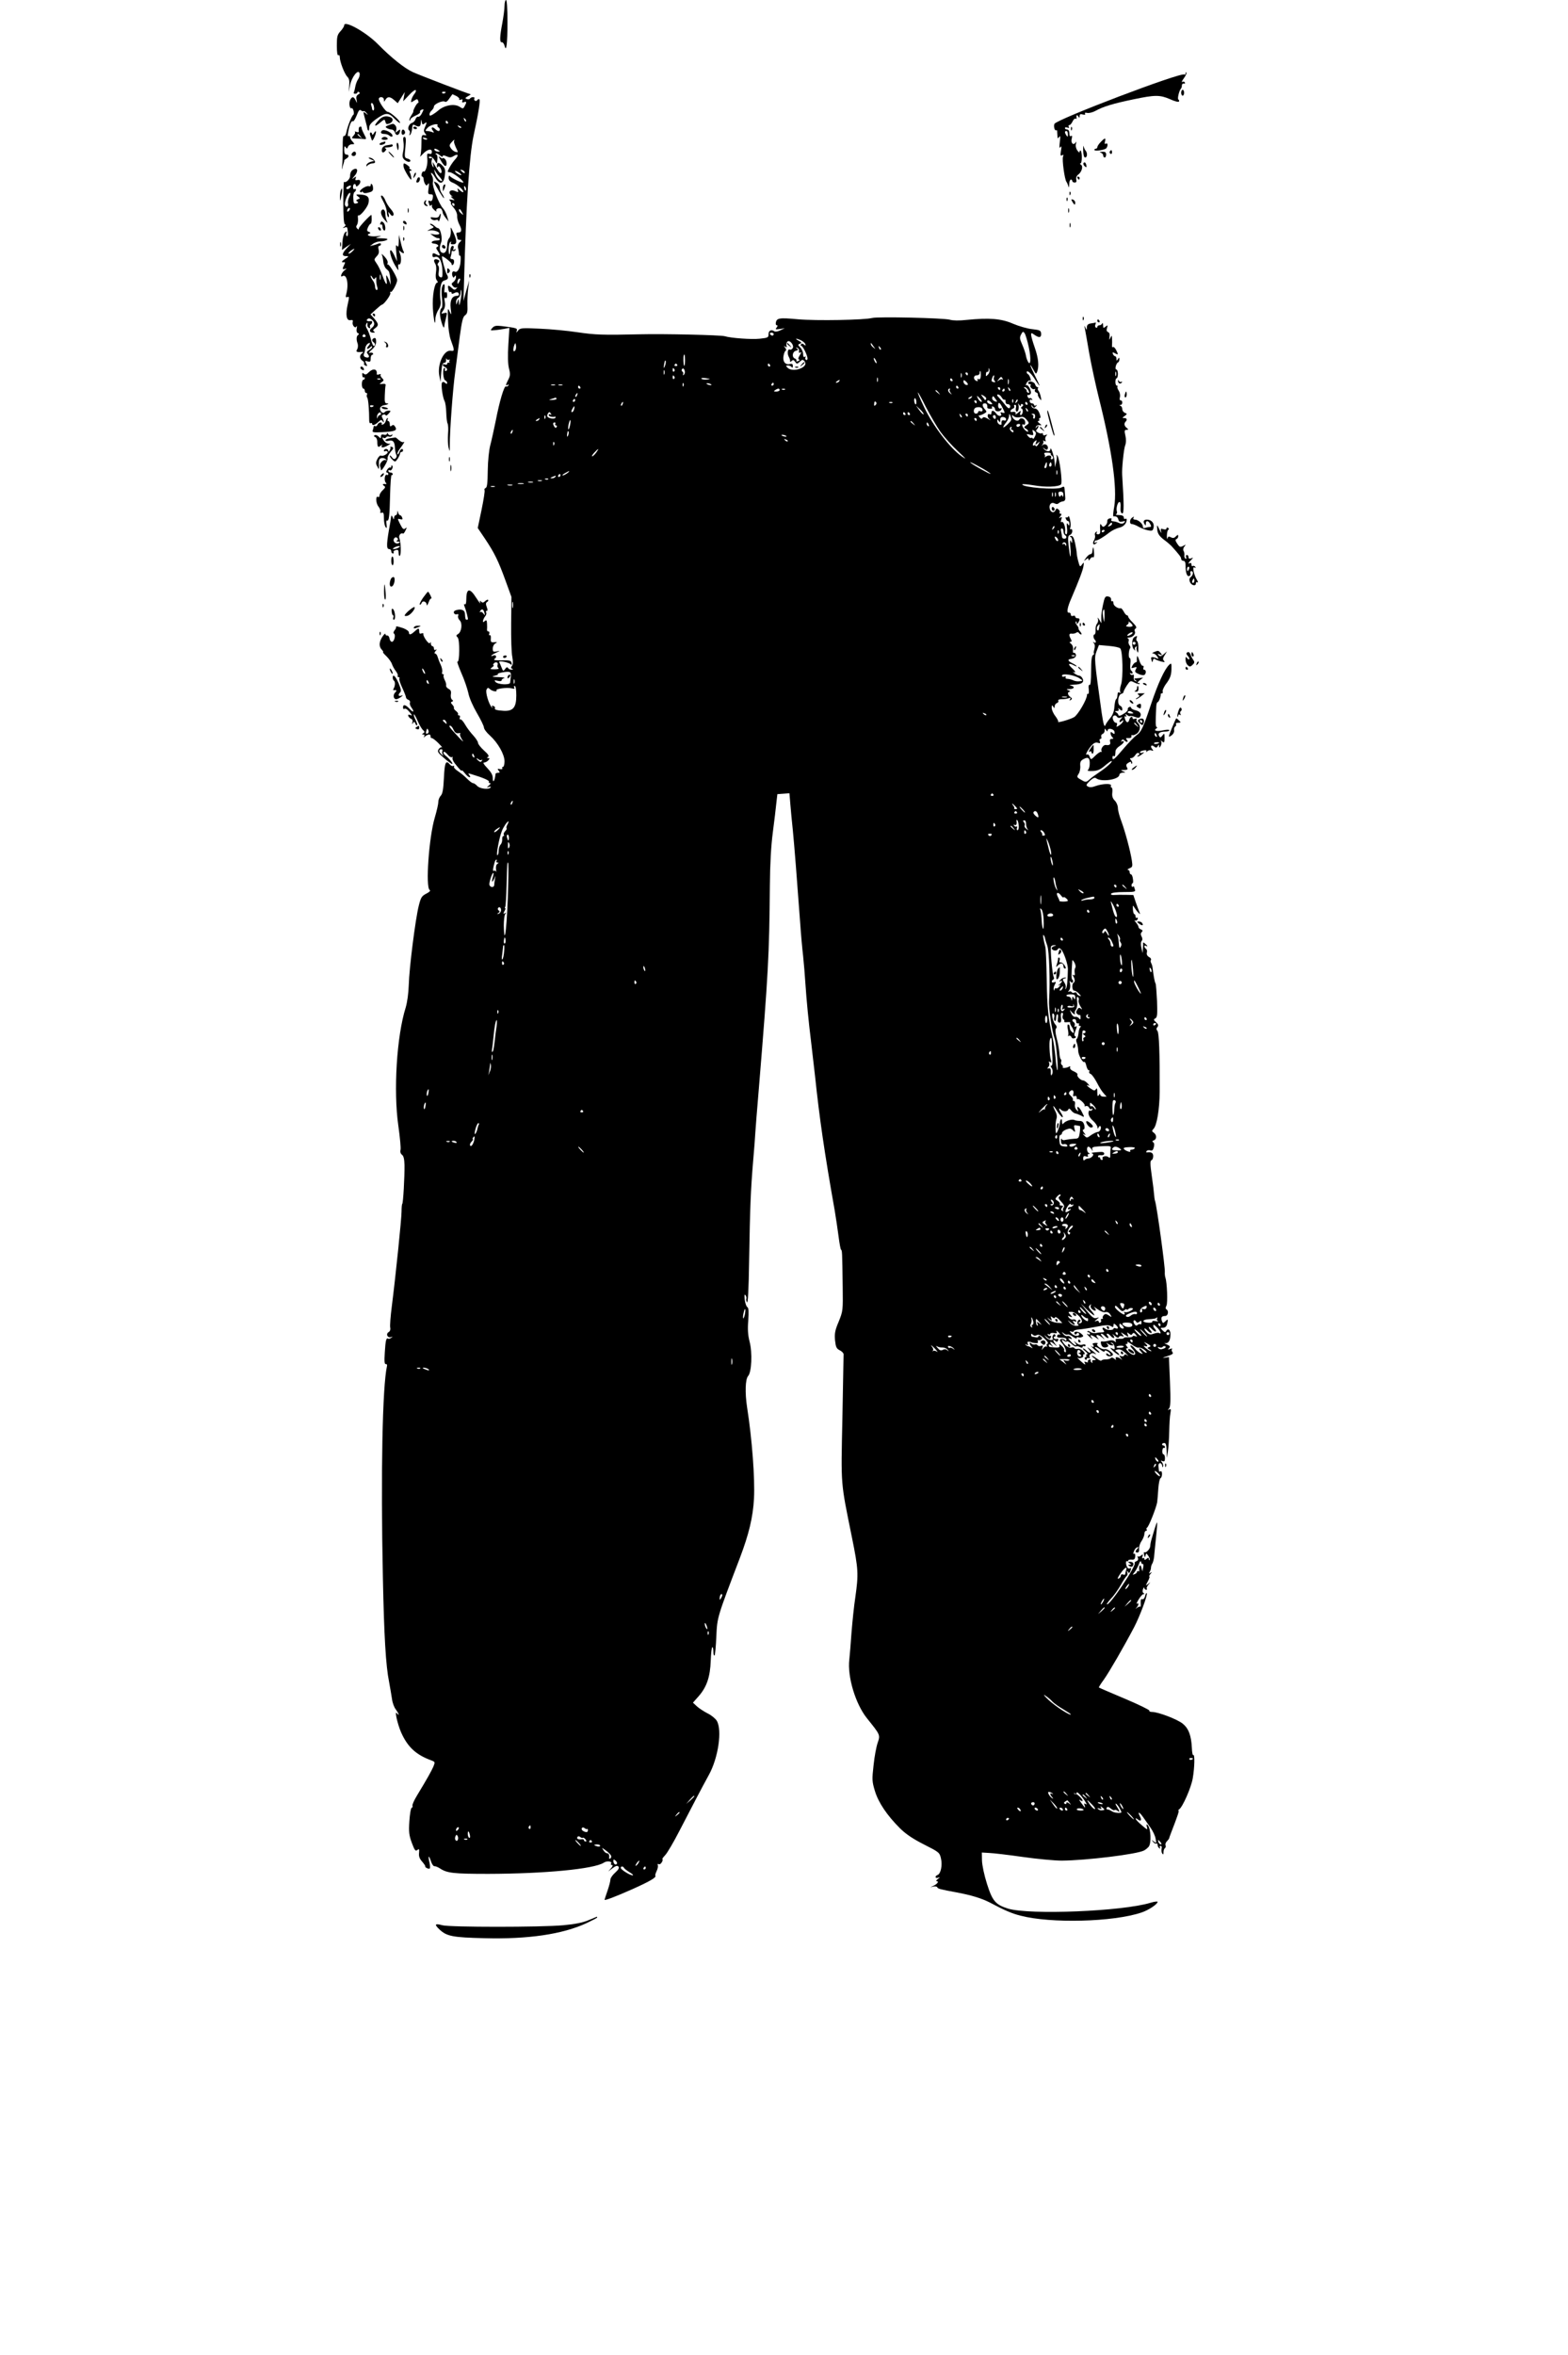 <?xml version="1.0" standalone="no"?>
<!DOCTYPE svg PUBLIC "-//W3C//DTD SVG 20010904//EN"
 "http://www.w3.org/TR/2001/REC-SVG-20010904/DTD/svg10.dtd">
<svg version="1.0" xmlns="http://www.w3.org/2000/svg"
 width="1066pt" height="1600pt" viewBox="0 0 1066 1600"
 preserveAspectRatio="xMidYMid meet">

<g transform="translate(0,1600) scale(0.1,-0.1)"
fill="#000000" stroke="none">
<path d="M3430 15961 c0 -22 -7 -75 -15 -118 -18 -94 -19 -134 -3 -130 6 1 14
-9 18 -23 12 -50 20 10 20 161 0 93 -4 149 -10 149 -5 0 -10 -18 -10 -39z"/>
<path d="M2340 15828 c0 -7 -11 -25 -25 -40 -22 -24 -25 -36 -25 -98 0 -45 4
-69 10 -65 6 3 10 -2 10 -13 0 -31 32 -114 51 -133 13 -13 16 -29 13 -61 l-3
-43 9 47 c12 56 54 109 64 82 4 -9 0 -27 -8 -40 -9 -12 -18 -37 -21 -55 -3
-18 -8 -35 -10 -39 -2 -4 2 -7 10 -7 8 0 15 4 15 9 0 5 5 6 11 2 8 -5 6 -10
-6 -16 -12 -7 -15 -18 -11 -36 5 -26 5 -26 -6 -4 -13 27 -24 28 -37 4 -11 -20
-4 -65 9 -57 10 6 22 -38 12 -45 -11 -7 -40 -80 -47 -118 -4 -18 -11 -29 -17
-26 -6 4 -9 -24 -8 -77 0 -46 -1 -102 -4 -124 -3 -22 -3 -31 0 -20 3 11 7 27
10 35 3 8 5 17 4 19 -1 2 5 8 14 13 20 11 21 28 1 28 -10 0 -15 10 -15 33 0
23 3 28 10 17 8 -12 10 -12 16 3 3 9 15 17 27 17 19 0 19 1 4 18 -10 10 -17
24 -17 31 0 7 -4 9 -10 6 -6 -4 -7 6 -3 27 9 51 22 80 32 74 5 -3 16 15 26 40
13 34 20 42 29 34 7 -5 15 -8 18 -5 3 3 11 -3 19 -12 13 -16 12 -17 -3 -4 -21
16 -21 19 -4 -47 8 -29 14 -55 14 -58 0 -3 3 -8 6 -11 3 -4 6 5 6 19 0 18 12
33 43 56 69 49 87 50 130 5 20 -20 37 -33 37 -27 0 15 -67 74 -84 74 -16 0
-68 79 -60 92 9 15 34 8 34 -9 1 -17 1 -17 11 0 13 22 31 22 59 -3 l24 -21 24
38 24 38 -6 -32 -5 -31 39 41 c21 23 42 39 46 35 4 -5 0 -16 -8 -25 -8 -10
-18 -28 -21 -40 -5 -21 -4 -21 18 -7 20 13 23 13 28 -1 4 -8 3 -15 -2 -15 -7
0 -35 -51 -31 -58 1 -2 -6 -14 -15 -28 -9 -14 -14 -28 -11 -32 3 -3 6 0 6 6 0
7 16 18 36 27 19 8 33 19 30 24 -3 5 1 11 9 15 18 7 18 5 2 -26 -7 -14 -18
-23 -24 -21 -6 2 -14 -5 -18 -16 -3 -11 -14 -23 -24 -26 -21 -6 -34 -42 -19
-51 5 -3 7 -13 3 -23 -4 -11 -3 -13 4 -6 6 6 11 25 13 42 2 26 5 30 19 22 29
-15 39 -10 40 19 2 24 2 24 6 4 4 -19 7 -21 19 -11 17 14 18 8 3 -25 -9 -20
-9 -29 1 -42 12 -14 11 -15 -6 -12 -17 3 -19 -3 -19 -62 0 -36 -4 -72 -8 -80
-5 -8 2 -3 15 11 30 34 64 43 64 18 0 -13 -5 -17 -17 -14 -15 5 -17 0 -14 -32
5 -40 -12 -96 -25 -88 -4 3 -10 -4 -13 -15 -3 -11 -1 -20 4 -20 5 0 9 -8 9
-17 0 -10 5 -25 10 -33 9 -13 11 -13 20 0 7 11 8 3 4 -27 -6 -38 -4 -43 13
-43 16 0 19 -5 15 -26 -3 -17 -9 -23 -19 -19 -11 4 -13 1 -9 -11 3 -8 6 -18 6
-20 0 -3 5 -2 12 2 6 4 8 3 5 -3 -4 -6 3 -19 15 -29 12 -11 18 -14 15 -8 -10
16 25 28 35 12 4 -7 8 -17 8 -23 0 -5 9 -21 20 -35 l20 -25 -10 34 c-5 19 -18
44 -28 55 -29 32 -75 152 -69 177 3 12 1 31 -4 41 -19 36 -2 29 19 -7 31 -52
58 -47 66 11 5 39 3 50 -16 69 -24 25 -38 24 -38 -3 0 -11 3 -13 8 -5 5 8 11
3 19 -13 6 -13 7 -26 2 -29 -7 -5 -17 7 -48 60 -11 18 -11 18 -6 -5 5 -21 4
-22 -5 -7 -6 9 -8 27 -5 38 5 14 3 19 -3 15 -6 -3 -13 -2 -16 3 -4 5 1 8 10 7
9 -1 22 -13 30 -27 15 -27 16 -26 18 14 1 15 -2 27 -8 27 -5 0 -6 3 -3 7 4 3
16 -2 27 -12 11 -10 20 -13 20 -7 0 9 7 8 26 0 20 -9 30 -9 45 0 35 22 41 8
10 -25 -10 -11 -26 -34 -35 -51 -16 -30 -15 -32 1 -32 19 0 93 -55 93 -69 0
-10 -82 29 -92 43 -4 6 -8 1 -8 -12 0 -15 9 -26 28 -33 30 -12 72 -47 72 -62
0 -6 -10 -2 -22 9 -19 17 -21 17 -15 2 5 -15 3 -16 -19 -6 -33 15 -52 -8 -26
-30 12 -10 13 -12 2 -7 -8 4 -6 -1 5 -11 20 -16 20 -16 -3 -11 -19 4 -21 3
-11 -9 6 -8 8 -14 4 -14 -4 0 5 -14 19 -31 16 -19 25 -41 24 -57 -1 -15 6 -42
16 -60 18 -35 15 -52 -11 -52 -10 0 -13 -6 -9 -16 3 -9 6 -20 6 -25 0 -5 7 -9
16 -9 14 0 14 -2 -1 -16 -10 -10 -14 -25 -11 -38 3 -12 6 -29 6 -39 0 -10 3
-16 8 -14 4 3 5 -16 3 -41 -3 -46 -23 -78 -40 -67 -14 8 -22 -10 -15 -30 5
-13 8 -14 15 -3 7 10 9 8 9 -6 0 -10 -8 -24 -17 -31 -15 -11 -15 -15 -4 -29 7
-9 18 -13 25 -9 7 4 6 1 -1 -7 -10 -11 -16 -11 -31 3 -25 23 -30 21 -24 -8 2
-14 8 -22 13 -19 5 3 9 0 9 -6 0 -7 6 -8 19 -1 18 10 31 6 31 -11 0 -4 -6 -8
-14 -8 -33 0 -48 -31 -42 -84 6 -49 5 -50 -8 -21 -12 27 -13 22 -10 -60 1 -54
9 -108 19 -135 26 -71 26 -77 1 -73 -48 9 -95 -93 -79 -171 l8 -41 5 65 c4 49
9 65 20 65 9 0 14 8 13 20 -1 11 0 14 3 7 3 -6 11 -9 16 -6 6 4 8 2 4 -4 -3
-5 -3 -12 1 -15 5 -2 2 -2 -4 -1 -7 2 -13 -1 -13 -7 0 -6 -7 -9 -15 -5 -8 3
-15 1 -15 -3 0 -5 7 -11 15 -15 17 -6 20 -26 4 -26 -5 0 -7 5 -4 10 3 6 2 10
-3 10 -15 0 -10 -79 5 -84 7 -3 13 -11 13 -17 0 -9 -4 -9 -14 0 -10 8 -16 9
-21 1 -8 -12 4 -98 17 -124 6 -10 11 -46 12 -80 1 -33 5 -67 9 -73 4 -7 6 -39
3 -71 -2 -32 -1 -74 4 -93 8 -32 8 -31 8 16 -1 89 21 387 37 500 8 61 22 169
31 240 14 103 21 133 36 143 15 11 18 24 16 70 -1 31 1 82 5 112 l7 55 -20
-70 -19 -70 4 135 c14 527 36 851 64 985 35 160 48 245 40 250 -4 3 -10 1 -14
-5 -4 -6 -11 -8 -16 -4 -5 3 -7 10 -4 15 4 5 -1 9 -9 9 -8 0 -17 -4 -21 -10
-3 -5 -13 -6 -21 -3 -14 5 -12 8 7 19 13 7 21 13 18 14 -10 0 -341 127 -392
150 -56 25 -147 98 -237 189 -79 81 -230 166 -230 129z m690 -454 c0 -8 -19
-13 -24 -6 -3 5 1 9 9 9 8 0 15 -2 15 -3z m74 -27 c14 -8 22 -18 18 -22 -4 -5
1 -5 10 -2 12 4 15 2 11 -9 -4 -10 0 -12 11 -8 19 7 20 0 5 -27 -10 -19 -12
-19 -35 -4 -36 23 -105 10 -146 -27 -8 -7 -24 -19 -36 -26 -18 -10 -22 -10
-22 2 0 7 7 19 15 26 8 7 15 19 15 26 0 17 61 44 75 33 6 -5 19 4 30 22 11 16
21 29 21 29 1 0 13 -6 28 -13z m-562 -72 c3 -14 1 -25 -3 -25 -5 0 -9 4 -9 9
0 5 -3 16 -6 25 -3 9 -2 16 4 16 5 0 12 -11 14 -25z m626 -100 c-3 -3 -9 2
-12 12 -6 14 -5 15 5 6 7 -7 10 -15 7 -18z m-123 -5 c3 -5 1 -10 -4 -10 -6 0
-11 5 -11 10 0 6 2 10 4 10 3 0 8 -4 11 -10z m-71 -22 c-2 -4 0 -9 6 -13 13
-8 13 -25 1 -25 -5 0 -16 7 -24 15 -19 18 -31 7 -14 -13 10 -13 9 -15 -6 -9
-10 4 -26 7 -35 7 -13 0 -12 4 6 23 18 19 77 33 66 15z m161 -16 c-3 -3 -11 0
-18 7 -9 10 -8 11 6 5 10 -3 15 -9 12 -12z m-234 -80 c-7 -2 -18 1 -23 6 -8 8
-4 9 13 5 13 -4 18 -8 10 -11z m186 -10 c-3 -4 3 -23 12 -43 17 -35 17 -36 -1
-31 -10 2 -25 13 -32 24 -12 17 -12 23 2 39 16 19 27 26 19 11z m-107 -62 c13
-8 13 -10 -2 -10 -9 0 -20 5 -23 10 -8 13 5 13 25 0z m13 -187 c11 -13 16 -23
10 -23 -15 0 -40 31 -47 60 -6 23 -6 23 5 5 6 -11 21 -30 32 -42z m167 35 c0
-6 -6 -5 -15 2 -8 7 -15 14 -15 16 0 2 7 1 15 -2 8 -4 15 -11 15 -16z m-36 -3
c11 -8 15 -15 10 -15 -6 0 -19 7 -30 15 -10 8 -14 14 -9 14 6 0 19 -6 29 -14z
m44 -116 c-3 -8 -7 -3 -11 10 -4 17 -3 21 5 13 5 -5 8 -16 6 -23z m-78 -99 c0
-5 -2 -10 -4 -10 -3 0 -8 5 -11 10 -3 6 -1 10 4 10 6 0 11 -4 11 -10z m51 -52
c11 -21 11 -22 -4 -9 -10 7 -17 17 -17 22 0 15 9 10 21 -13z m-20 -475 c-8
-15 -10 -15 -11 -2 0 17 10 32 18 25 2 -3 -1 -13 -7 -23z m10 -123 c-8 -39 -9
-41 -11 -15 -2 30 -2 30 -10 5 -8 -24 -8 -24 -9 -2 -1 12 6 25 14 28 8 4 16
20 16 38 1 18 3 23 5 11 3 -11 0 -40 -5 -65z"/>
<path d="M8060 15501 c0 -7 -4 -10 -8 -7 -26 16 -862 -302 -883 -335 -8 -14 1
-50 11 -44 4 3 8 -1 7 -8 0 -6 1 -21 2 -32 1 -17 3 -18 12 -5 8 11 9 2 4 -35
-4 -35 -3 -46 4 -35 8 11 9 4 4 -24 -5 -31 -3 -37 7 -31 10 6 12 4 7 -9 -8
-20 11 -155 23 -171 4 -5 10 -19 13 -30 3 -13 5 -9 6 13 0 17 6 32 11 32 6 0
10 -4 10 -10 0 -5 7 -10 16 -10 11 0 15 6 11 20 -3 13 2 25 12 33 25 17 37 57
20 68 -8 5 -9 9 -3 9 11 0 12 75 1 86 -4 4 -7 1 -7 -7 0 -8 -6 -4 -16 9 -9 13
-13 31 -9 45 4 16 4 18 -3 8 -15 -21 -33 -3 -26 26 5 18 3 24 -5 19 -7 -5 -11
2 -11 18 0 16 -6 26 -15 26 -8 0 -15 4 -15 10 0 5 7 6 17 3 11 -4 14 -3 9 5
-4 7 -2 12 4 12 6 0 15 11 22 25 6 13 15 22 20 19 5 -3 8 -2 7 3 -3 20 2 27
11 13 8 -13 10 -13 10 2 0 12 6 15 22 10 13 -3 19 -1 15 5 -5 7 1 9 14 6 11
-3 37 3 57 14 52 29 118 49 257 78 148 31 180 31 250 1 30 -14 57 -21 60 -16
3 5 1 11 -4 14 -8 6 6 63 19 76 3 3 5 12 5 20 0 8 6 14 13 12 8 -1 11 2 7 8
-3 6 -11 7 -18 3 -6 -3 -1 8 12 26 13 18 20 35 17 38 -3 4 -6 1 -6 -6z m-800
-413 c0 -19 -2 -20 -10 -8 -13 19 -13 30 0 30 6 0 10 -10 10 -22z"/>
<path d="M8030 15370 c0 -11 5 -20 10 -20 6 0 10 9 10 20 0 11 -4 20 -10 20
-5 0 -10 -9 -10 -20z"/>
<path d="M2575 15184 c-36 -39 -31 -51 7 -19 31 26 33 27 38 8 4 -17 9 -19 28
-12 25 10 29 34 6 43 -31 12 -55 6 -79 -20z"/>
<path d="M2640 15149 c-20 -8 -22 -12 -10 -19 8 -5 23 -10 32 -10 9 0 20 -9
23 -21 8 -24 28 -20 34 7 3 17 2 17 -15 4 -16 -14 -17 -13 -11 4 4 10 2 25 -4
32 -13 16 -15 16 -49 3z"/>
<path d="M2439 15128 c-1 -7 -1 -17 0 -22 1 -5 -6 -5 -16 -2 -9 4 -14 4 -10 0
4 -4 0 -16 -10 -26 -15 -17 -15 -18 13 -19 16 0 39 -2 52 -3 26 -3 26 -3 5 37
-9 18 -16 35 -15 40 1 4 -2 7 -8 7 -5 0 -11 -6 -11 -12z m12 -55 c13 -16 12
-17 -3 -4 -17 13 -22 21 -14 21 2 0 10 -8 17 -17z"/>
<path d="M2810 15132 c0 -5 7 -9 15 -9 8 0 12 4 9 9 -3 4 -9 8 -15 8 -5 0 -9
-4 -9 -8z"/>
<path d="M7281 15124 c0 -11 3 -14 6 -6 3 7 2 16 -1 19 -3 4 -6 -2 -5 -13z"/>
<path d="M2597 15113 c-14 -13 -7 -23 16 -23 13 0 28 -5 35 -12 6 -6 15 -8 19
-5 4 4 0 14 -8 21 -18 17 -53 28 -62 19z"/>
<path d="M2730 15100 c0 -13 5 -18 14 -14 8 3 12 12 9 20 -8 21 -23 17 -23 -6z"/>
<path d="M2541 15093 c-6 -10 -11 -12 -11 -5 0 6 -4 12 -10 12 -5 0 -7 -8 -4
-17 3 -10 8 -25 11 -33 3 -10 9 -3 19 19 16 37 12 54 -5 24z"/>
<path d="M2595 15060 c-4 -6 5 -10 20 -10 15 0 24 4 20 10 -3 6 -12 10 -20 10
-8 0 -17 -4 -20 -10z"/>
<path d="M2743 15036 c3 -19 2 -50 -3 -69 -6 -28 -4 -39 9 -52 19 -16 41 -20
41 -6 0 5 -9 11 -21 14 -19 5 -20 10 -13 76 5 54 4 71 -6 71 -9 0 -11 -10 -7
-34z"/>
<path d="M7483 15035 c-13 -13 -23 -29 -23 -35 0 -5 -4 -10 -10 -10 -5 0 -10
-4 -10 -8 0 -12 74 -1 82 12 12 17 9 38 -4 30 -8 -5 -9 0 -6 14 8 28 -1 27
-29 -3z"/>
<path d="M2598 15033 c-10 -2 -18 -8 -18 -13 0 -4 9 -6 20 -3 11 3 20 9 20 14
0 5 -1 8 -2 8 -2 -1 -11 -3 -20 -6z"/>
<path d="M2698 15005 c2 -14 6 -25 8 -25 2 0 4 11 4 25 0 14 -4 25 -9 25 -4 0
-6 -11 -3 -25z"/>
<path d="M2629 15013 c-16 -2 -29 -12 -32 -24 -6 -24 7 -33 22 -15 9 11 9 15
-1 19 -7 3 2 6 20 6 17 1 32 6 32 11 0 6 -3 9 -7 9 -5 -1 -20 -4 -34 -6z"/>
<path d="M7364 14978 c1 -31 5 -48 14 -48 14 0 16 31 3 46 -5 5 -11 18 -14 29
-2 11 -4 -1 -3 -27z"/>
<path d="M7545 14971 c-3 -5 -1 -12 5 -16 5 -3 10 1 10 9 0 18 -6 21 -15 7z"/>
<path d="M2397 14963 c-12 -11 -8 -23 8 -23 8 0 15 7 15 15 0 16 -12 20 -23 8z"/>
<path d="M2655 14950 c10 -11 20 -20 23 -20 3 0 -3 9 -13 20 -10 11 -20 20
-23 20 -3 0 3 -9 13 -20z"/>
<path d="M7483 14963 c9 -2 17 -11 17 -19 0 -8 5 -14 10 -14 6 0 10 9 10 20 0
15 -6 20 -27 19 -17 -1 -21 -3 -10 -6z"/>
<path d="M2996 14911 c10 -19 24 -36 29 -38 16 -5 15 34 -1 48 -8 6 -14 8 -14
4 0 -4 -8 -1 -17 6 -14 12 -14 9 3 -20z"/>
<path d="M2520 14918 l25 -11 -24 -6 c-14 -4 -27 -13 -29 -21 -4 -12 -2 -13 9
-2 7 6 21 12 31 12 10 0 18 4 18 8 0 14 -23 32 -39 31 -9 0 -5 -5 9 -11z"/>
<path d="M7366 14892 c-3 -5 1 -15 8 -21 11 -10 14 -9 12 3 -3 21 -13 29 -20
18z"/>
<path d="M2744 14866 c3 -19 43 -86 51 -86 5 0 -2 37 -9 48 -4 7 -2 12 6 12 9
0 9 3 -2 10 -8 5 -11 10 -6 10 11 0 -25 29 -37 30 -4 0 -5 -11 -3 -24z"/>
<path d="M2410 14852 c-20 -7 -30 -22 -30 -49 0 -20 -31 -49 -41 -38 -3 2 -5
-60 -5 -138 0 -91 3 -145 10 -149 8 -6 6 -12 -4 -19 -13 -9 -12 -10 3 -5 18 6
19 5 22 -36 1 -15 -2 -25 -7 -22 -5 3 -7 13 -3 21 4 13 3 14 -9 4 -8 -7 -16
-35 -18 -65 l-3 -54 30 21 30 20 -27 -29 c-34 -36 -36 -54 -5 -54 20 0 20 -2
-8 -20 -26 -17 -27 -25 -2 -21 4 1 3 -7 -3 -18 -14 -28 -13 -34 8 -27 11 4 9
0 -5 -10 -21 -15 -34 -52 -15 -40 29 18 44 -51 27 -118 -7 -24 -5 -28 7 -24
13 5 13 -1 2 -49 -16 -71 -9 -113 18 -108 15 3 19 0 16 -13 -6 -22 18 -48 26
-29 4 7 4 0 1 -15 -3 -16 0 -28 8 -31 9 -4 9 -7 0 -14 -10 -7 -11 -31 -3 -53
6 -15 4 -36 -4 -47 -8 -13 2 -17 34 -14 13 1 13 0 -1 -11 -17 -14 -14 -38 8
-51 7 -5 11 -12 8 -17 -3 -4 2 -11 10 -14 13 -5 14 -2 4 15 -9 19 -8 20 10 14
18 -5 21 -2 21 19 0 14 5 26 11 26 5 0 8 4 4 10 -3 5 -13 6 -23 3 -9 -4 -3 5
14 20 21 18 31 35 31 56 0 20 -4 28 -14 24 -15 -6 -17 -19 -3 -28 12 -8 13
-25 1 -25 -5 0 -14 21 -20 48 -7 26 -18 56 -26 68 -9 14 -10 25 -4 35 8 11 9
10 7 -5 -2 -10 3 -21 11 -24 8 -3 11 0 7 6 -3 6 -2 13 4 17 12 7 14 26 3 24
-25 -4 -36 2 -26 12 8 8 16 8 30 -2 23 -18 23 -40 0 -57 -20 -15 -14 -32 11
-32 12 0 13 3 5 8 -9 6 -7 12 7 22 26 19 25 29 -5 65 l-26 29 36 33 c20 18 38
33 41 33 13 0 63 67 58 80 -3 8 -2 11 2 7 8 -8 44 57 44 80 0 21 -56 114 -64
106 -4 -4 -4 0 -1 9 4 9 -4 27 -20 44 -15 16 -24 23 -20 16 4 -7 9 -29 11 -50
2 -20 12 -43 22 -50 9 -7 18 -17 18 -22 1 -6 2 -11 3 -12 1 -2 4 -19 5 -38 l3
-35 -13 33 c-17 40 -22 41 -16 2 7 -47 -5 -36 -28 28 -11 31 -29 69 -40 83
-18 26 -18 27 1 48 14 14 18 28 13 46 -4 15 -2 25 5 25 6 0 11 5 11 11 0 7 -7
8 -17 4 -10 -4 -27 -10 -38 -12 l-20 -5 20 15 c11 9 34 17 50 17 17 0 37 5 45
10 11 7 1 10 -35 11 -45 1 -47 2 -20 10 24 7 21 7 -17 4 -44 -4 -74 8 -46 18
9 3 8 7 -4 12 -14 5 -15 11 -6 31 6 13 14 24 18 24 4 0 7 14 7 30 0 17 -1 30
-2 30 -8 0 -85 -82 -85 -91 0 -10 -3 -10 -12 -1 -7 7 -8 15 -1 24 5 7 8 26 7
42 -2 15 -1 26 2 23 10 -10 63 54 69 83 9 40 -5 55 -52 58 -34 2 -36 1 -20
-12 17 -13 17 -14 0 -20 -13 -6 -14 -9 -4 -15 9 -6 8 -9 -6 -13 -16 -4 -20 1
-21 33 -2 20 2 40 8 44 5 3 10 11 10 16 0 6 -4 7 -10 4 -5 -3 -10 3 -10 14 0
12 5 21 10 21 6 0 10 -5 10 -11 0 -8 5 -8 15 1 22 18 19 43 -4 37 -15 -4 -18
-1 -13 12 5 14 4 14 -14 1 -13 -10 -12 -7 4 12 26 28 27 58 2 50z m-30 -127
c-7 -8 -17 -12 -22 -9 -6 4 -5 10 3 15 22 14 33 10 19 -6z m-5 -62 c-8 -16
-12 -35 -9 -45 6 -21 -12 -33 -20 -12 -7 18 19 84 33 84 5 0 3 -12 -4 -27z
m-3 -95 c-7 -7 -12 -8 -12 -2 0 14 12 26 19 19 2 -3 -1 -11 -7 -17z m22 -277
c-10 -10 -21 -16 -24 -14 -3 3 4 11 14 19 28 20 33 17 10 -5z m193 -188 c-3
-10 -5 -4 -5 12 0 17 2 24 5 18 2 -7 2 -21 0 -30z m-36 8 c6 10 8 7 7 -11 -1
-14 2 -35 6 -47 5 -14 3 -23 -3 -23 -6 0 -11 10 -11 23 0 12 -7 31 -15 41 -8
11 -15 25 -15 30 0 6 5 3 11 -8 9 -15 13 -16 20 -5z m-66 -391 c3 -5 -1 -10
-10 -10 -9 0 -13 5 -10 10 3 6 8 10 10 10 2 0 7 -4 10 -10z m20 -70 c-19 -21
-7 -28 13 -8 7 7 12 8 12 2 0 -5 -9 -15 -21 -22 -17 -11 -18 -16 -8 -28 15
-18 6 -29 -17 -20 -11 4 -14 12 -9 24 4 9 7 24 8 32 0 19 16 40 30 40 5 0 2
-9 -8 -20z"/>
<path d="M2816 14815 c-9 -26 -7 -32 5 -12 6 10 9 21 6 23 -2 3 -7 -2 -11 -11z"/>
<path d="M2836 14784 c-8 -21 -8 -24 3 -24 12 0 22 28 12 35 -5 3 -12 -2 -15
-11z"/>
<path d="M7325 14790 c3 -5 8 -10 11 -10 2 0 4 5 4 10 0 6 -5 10 -11 10 -5 0
-7 -4 -4 -10z"/>
<path d="M2951 14763 c14 -32 63 -112 67 -109 2 3 -3 15 -12 28 -9 12 -16 32
-16 43 0 11 -9 26 -21 33 -12 8 -20 10 -18 5z"/>
<path d="M2520 14740 c0 -5 -6 -7 -12 -5 -18 7 -73 -31 -59 -39 6 -4 11 -4 11
1 0 4 4 3 8 -3 4 -7 18 -8 38 -2 26 6 32 13 30 33 -1 23 -16 37 -16 15z"/>
<path d="M3017 14743 c-4 -3 -7 -16 -6 -27 0 -19 1 -19 10 3 10 24 8 36 -4 24z"/>
<path d="M2316 14705 c-3 -9 -6 -31 -5 -48 1 -28 2 -26 10 12 9 46 6 65 -5 36z"/>
<path d="M7271 14684 c0 -11 3 -14 6 -6 3 7 2 16 -1 19 -3 4 -6 -2 -5 -13z"/>
<path d="M2590 14665 c0 -3 9 -22 20 -42 11 -21 20 -50 20 -65 0 -15 4 -29 9
-32 5 -4 7 4 4 16 -5 22 -5 22 9 4 11 -14 17 -16 23 -7 4 8 -3 23 -17 39 -14
15 -31 42 -38 60 -10 27 -30 44 -30 27z"/>
<path d="M7251 14644 c0 -11 3 -14 6 -6 3 7 2 16 -1 19 -3 4 -6 -2 -5 -13z"/>
<path d="M7290 14630 c13 -23 20 -26 20 -6 0 8 -7 16 -15 20 -13 4 -14 2 -5
-14z"/>
<path d="M2885 14630 c-8 -13 3 -30 18 -30 8 0 7 3 -2 9 -7 5 -10 14 -7 20 4
6 5 11 2 11 -3 0 -8 -4 -11 -10z"/>
<path d="M2772 14570 c0 -14 2 -19 5 -12 2 6 2 18 0 25 -3 6 -5 1 -5 -13z"/>
<path d="M7262 14570 c0 -14 2 -19 5 -12 2 6 2 18 0 25 -3 6 -5 1 -5 -13z"/>
<path d="M2596 14573 c-12 -13 -5 -39 20 -68 17 -20 22 -23 15 -8 -6 12 -11
33 -11 47 0 25 -12 41 -24 29z"/>
<path d="M2986 14534 c-4 -11 -15 -15 -36 -12 -24 4 -27 2 -18 -9 6 -7 19 -11
29 -8 12 4 19 1 20 -7 0 -7 5 0 10 16 9 32 6 48 -5 20z"/>
<path d="M2586 14485 c-3 -9 -2 -13 4 -10 6 3 10 -3 10 -14 0 -11 5 -23 10
-26 15 -10 12 41 -4 54 -11 9 -15 8 -20 -4z"/>
<path d="M2740 14491 c0 -5 7 -11 14 -14 10 -4 13 -1 9 9 -6 15 -23 19 -23 5z"/>
<path d="M7272 14470 c0 -14 2 -19 5 -12 2 6 2 18 0 25 -3 6 -5 1 -5 -13z"/>
<path d="M2935 14468 c19 -11 18 -12 -10 -25 -23 -11 -25 -13 -6 -9 27 6 75
-10 67 -23 -3 -4 -18 -6 -33 -4 l-28 5 22 -16 c12 -9 26 -15 30 -14 4 2 10 -1
13 -6 3 -6 -8 -10 -25 -10 -32 -1 -42 -19 -13 -21 23 -2 37 -16 21 -22 -10 -4
-9 -10 2 -26 20 -29 19 -40 -4 -27 -26 14 -31 13 -31 -6 0 -11 6 -13 19 -9 27
8 48 -35 49 -97 1 -39 -1 -46 -14 -41 -12 4 -15 15 -11 39 3 19 1 36 -4 40 -6
4 -6 11 2 20 9 11 8 15 -5 20 -24 9 -32 -4 -18 -26 8 -13 10 -35 6 -60 -4 -26
-2 -45 6 -55 7 -8 8 -15 3 -15 -19 0 -35 -90 -30 -175 5 -81 17 -132 17 -70 0
15 9 43 21 61 15 25 18 42 13 69 -3 19 -3 55 0 80 6 36 12 46 31 51 23 6 26
18 12 41 -10 16 -37 117 -32 121 5 6 65 -41 65 -50 0 -18 16 -7 17 12 1 12 -4
20 -14 20 -10 0 -13 6 -9 16 3 9 6 22 6 30 0 9 4 13 9 9 5 -3 13 0 17 6 5 8 3
9 -6 4 -10 -6 -12 -4 -7 8 4 10 1 17 -6 17 -7 0 -14 -12 -15 -27 -3 -43 -12
-40 -12 5 0 22 5 44 12 48 7 4 8 3 4 -4 -5 -8 0 -12 12 -12 30 0 31 20 7 75
-22 48 -23 49 -20 15 1 -19 -4 -40 -11 -48 -8 -7 -14 -28 -14 -45 0 -41 -14
-62 -34 -54 -18 7 -21 34 -7 70 11 27 -5 97 -21 97 -5 0 -16 7 -24 15 -9 8
-21 15 -27 15 -7 0 -3 -6 8 -12z"/>
<path d="M2742 14450 c0 -14 2 -19 5 -12 2 6 2 18 0 25 -3 6 -5 1 -5 -13z"/>
<path d="M2570 14451 c0 -5 5 -13 10 -16 6 -3 10 -2 10 4 0 5 -4 13 -10 16 -5
3 -10 2 -10 -4z"/>
<path d="M2711 14360 c-1 -35 -4 -42 -12 -30 -8 11 -9 -1 -5 -45 l5 -60 -17
37 c-9 21 -21 38 -25 38 -14 0 4 -63 30 -105 22 -36 24 -37 20 -13 -2 15 0 25
4 22 15 -9 21 41 9 71 -9 24 -9 28 1 18 7 -7 17 -13 22 -13 4 0 5 6 0 13 -4 6
-13 35 -19 62 l-12 50 -1 -45z"/>
<path d="M2741 14374 c0 -11 3 -14 6 -6 3 7 2 16 -1 19 -3 4 -6 -2 -5 -13z"/>
<path d="M2312 14340 c0 -14 2 -19 5 -12 2 6 2 18 0 25 -3 6 -5 1 -5 -13z"/>
<path d="M3006 14332 c-3 -6 -1 -14 5 -17 15 -10 25 3 12 16 -7 7 -13 7 -17 1z"/>
<path d="M3040 14160 c0 -19 3 -21 12 -12 9 9 9 15 0 24 -9 9 -12 7 -12 -12z"/>
<path d="M3191 14124 c0 -11 3 -14 6 -6 3 7 2 16 -1 19 -3 4 -6 -2 -5 -13z"/>
<path d="M3005 14049 c-4 -11 -4 -47 0 -79 4 -38 3 -60 -4 -64 -6 -4 -11 -22
-10 -39 1 -35 26 -112 29 -87 2 18 6 36 15 72 6 24 5 26 -16 21 -22 -6 -22 -6
-6 18 12 16 15 34 11 58 -5 24 -3 32 5 27 7 -5 11 2 11 19 0 17 -4 24 -11 19
-8 -5 -10 3 -7 25 5 35 -7 42 -17 10z"/>
<path d="M2535 13860 c3 -5 8 -10 11 -10 2 0 4 5 4 10 0 6 -5 10 -11 10 -5 0
-7 -4 -4 -10z"/>
<path d="M5930 13840 c-51 -14 -380 -20 -505 -9 -130 12 -146 9 -151 -26 -1
-8 2 -15 8 -15 6 0 5 -6 -2 -15 -11 -13 -8 -14 21 -10 l34 5 -30 -14 c-16 -8
-34 -11 -40 -7 -21 15 -40 6 -40 -19 0 -23 -4 -25 -60 -31 -55 -6 -196 4 -238
17 -27 8 -413 17 -577 13 -252 -6 -302 -4 -425 14 -66 10 -180 21 -254 24
-124 6 -135 5 -149 -13 -12 -16 -14 -16 -9 -2 6 18 2 20 -104 33 -36 4 -49 2
-62 -13 -15 -17 -15 -18 16 -15 18 1 47 6 66 9 l34 7 -7 -115 c-5 -76 -3 -130
4 -160 10 -38 9 -51 -4 -76 -19 -37 -20 -46 -4 -36 7 4 8 3 4 -5 -4 -6 -11 -9
-16 -6 -12 7 -44 -100 -70 -235 -12 -58 -28 -132 -37 -165 -9 -36 -16 -105
-17 -172 -1 -83 -4 -114 -14 -118 -7 -3 -11 -9 -8 -14 4 -5 -6 -65 -20 -134
l-26 -124 50 -74 c64 -96 90 -149 139 -284 l40 -110 -2 -180 c-1 -99 2 -202 8
-228 6 -33 5 -52 -3 -61 -8 -11 -8 -15 2 -19 9 -4 7 -6 -4 -6 -9 -1 -20 4 -24
11 -5 8 -11 6 -20 -7 -12 -17 -14 -16 -24 10 -6 15 -13 32 -16 37 -8 13 69 -2
79 -16 5 -7 7 -3 5 9 -3 18 -11 20 -67 19 -52 0 -60 2 -46 12 17 13 4 30 -15
19 -5 -3 -10 -3 -10 0 0 3 15 13 33 21 29 14 30 15 5 9 -25 -5 -28 -2 -28 19
0 14 8 30 18 35 15 9 13 10 -8 8 -22 -2 -25 2 -23 26 1 15 -2 25 -7 22 -6 -3
-7 1 -4 9 3 9 1 16 -5 16 -7 0 -11 6 -10 13 1 6 1 25 0 41 -1 23 -4 26 -15 17
-11 -10 -14 -9 -12 2 1 8 8 22 15 31 7 8 10 20 6 26 -3 5 -2 10 4 10 7 0 7 8
0 27 -7 19 -7 28 3 34 7 4 10 11 6 14 -3 3 -12 -1 -20 -9 -12 -11 -18 -12 -27
-3 -9 9 -11 7 -6 -8 4 -11 -8 4 -27 33 -45 72 -68 67 -68 -14 0 -21 -4 -33
-10 -29 -7 4 -7 -2 -1 -17 9 -21 24 -80 22 -85 -1 -2 -4 -3 -8 -3 -8 0 -10 5
-12 40 -1 25 -22 34 -56 26 -16 -4 -22 -11 -19 -20 3 -8 12 -12 20 -9 10 3 12
0 9 -10 -4 -8 1 -22 10 -31 21 -20 13 -81 -12 -94 -13 -8 -13 -11 -2 -22 16
-14 14 -174 -1 -165 -5 3 7 -31 26 -76 20 -44 41 -106 48 -137 6 -33 32 -91
59 -137 26 -44 47 -88 47 -97 0 -10 18 -35 41 -55 54 -49 99 -128 99 -175 0
-21 -5 -38 -11 -38 -5 0 -8 -4 -4 -9 3 -6 -4 -8 -16 -6 -17 4 -19 2 -9 -10 10
-12 9 -15 -4 -15 -9 0 -16 -3 -17 -7 -5 -48 -19 -69 -19 -28 0 20 -12 41 -37
67 -25 26 -32 38 -21 38 8 0 21 7 28 15 10 12 10 15 -1 15 -11 0 -11 2 -1 8 9
6 1 18 -28 44 -22 20 -40 43 -40 51 0 9 -15 31 -32 50 -18 19 -43 52 -55 73
-12 21 -26 38 -32 37 -6 -2 -8 4 -5 12 4 8 1 15 -6 15 -6 0 -9 4 -6 8 3 5 -4
14 -14 22 -10 8 -17 17 -14 21 2 4 -3 14 -11 22 -11 12 -12 17 -2 20 9 4 9 7
0 14 -7 5 -10 21 -8 35 4 20 0 30 -15 38 -12 6 -19 17 -17 23 2 6 -2 23 -9 36
-7 14 -11 28 -8 33 3 4 1 8 -5 8 -6 0 -8 6 -5 14 3 8 -1 30 -9 48 -9 18 -18
43 -22 56 -3 12 -11 22 -17 22 -6 0 -5 7 3 17 10 11 10 14 2 9 -8 -4 -13 -1
-13 8 0 9 -4 16 -10 16 -5 0 -10 8 -11 18 0 11 -2 13 -6 4 -6 -15 -49 46 -45
62 2 5 -4 6 -13 3 -10 -5 -15 0 -15 13 0 25 -5 25 -32 0 -26 -24 -38 -25 -38
-6 0 8 -17 20 -37 28 -42 14 -54 16 -50 7 1 -3 -4 -13 -11 -22 -7 -8 -9 -18
-4 -21 14 -8 2 -56 -13 -56 -8 0 -15 10 -17 23 -2 12 -9 21 -16 20 -6 -2 -12
3 -12 10 0 6 -9 -1 -20 -18 -24 -36 -25 -68 -4 -89 8 -9 12 -16 8 -16 -4 0 7
-13 24 -29 16 -16 33 -40 37 -53 4 -13 16 -34 26 -47 10 -13 16 -27 13 -32 -3
-5 0 -9 6 -9 6 0 8 -4 5 -10 -3 -5 6 -34 20 -63 14 -30 25 -59 25 -64 0 -6 7
-14 16 -17 9 -3 14 -12 11 -19 -3 -7 1 -21 9 -32 23 -31 16 -40 -11 -11 -27
29 -45 34 -45 10 0 -8 4 -13 8 -10 10 6 22 -3 42 -28 14 -18 13 -19 -2 -13
-12 4 -15 2 -12 -8 3 -7 12 -16 20 -19 8 -3 11 -13 8 -23 -4 -13 -3 -15 4 -5
7 11 11 10 16 -4 3 -9 9 -14 12 -11 3 3 -2 19 -11 37 -9 18 -14 34 -11 37 2 3
14 -18 26 -46 12 -28 29 -56 37 -62 11 -10 11 -14 1 -20 -11 -7 -11 -9 0 -9 8
0 10 -5 6 -12 -6 -10 -4 -10 7 0 7 6 19 12 26 12 7 0 12 -6 10 -12 -1 -7 3
-13 8 -12 6 0 26 -15 45 -34 19 -19 30 -32 25 -29 -6 3 -16 -3 -23 -13 -10
-16 -5 -24 36 -59 26 -23 51 -41 56 -41 10 0 -20 38 -47 58 -9 7 -15 18 -11
23 3 5 15 -2 26 -16 11 -14 24 -22 30 -19 6 4 8 2 5 -3 -4 -6 3 -24 15 -39 30
-39 48 -57 48 -48 0 4 9 -5 21 -20 11 -14 25 -26 31 -26 7 0 6 5 -2 15 -10 12
-8 13 17 5 80 -24 122 -43 117 -51 -3 -5 0 -9 7 -9 7 0 4 -7 -7 -16 -17 -14
-17 -15 -1 -10 10 3 16 2 13 -3 -11 -17 -74 -10 -92 10 -9 10 -22 19 -29 19
-6 0 -24 14 -41 31 -16 17 -44 39 -62 51 -17 11 -29 25 -26 30 4 6 2 8 -3 5
-6 -4 -16 0 -23 8 -29 35 -37 17 -42 -89 -4 -79 -9 -108 -21 -121 -9 -9 -17
-28 -17 -43 0 -14 -11 -62 -24 -106 -40 -133 -64 -474 -35 -492 8 -4 -1 -14
-23 -25 -31 -16 -37 -26 -51 -82 -23 -91 -65 -424 -68 -537 -2 -58 -10 -118
-21 -155 -61 -194 -84 -565 -50 -802 11 -78 18 -152 15 -164 -4 -14 0 -26 10
-34 11 -8 16 -29 17 -71 1 -82 -9 -256 -15 -262 -3 -3 -5 -26 -5 -51 0 -50
-40 -438 -66 -643 -9 -69 -14 -136 -11 -147 3 -13 -1 -24 -10 -30 -22 -12 -9
-42 14 -35 15 5 15 4 3 -4 -8 -6 -17 -9 -21 -6 -13 8 -18 -11 -23 -94 -4 -61
-2 -81 7 -79 7 1 10 -5 8 -13 -31 -136 -43 -729 -28 -1435 8 -401 20 -601 42
-710 7 -38 16 -91 20 -117 3 -26 15 -58 26 -71 10 -14 19 -29 19 -34 0 -4 -5
-1 -11 7 -19 28 2 -69 28 -129 44 -99 101 -152 205 -190 26 -10 27 -11 14 -43
-14 -31 -39 -77 -113 -199 -18 -30 -31 -59 -29 -66 3 -6 0 -13 -6 -15 -5 -2
-12 -43 -15 -90 -5 -75 -2 -96 17 -148 19 -51 25 -58 37 -48 13 10 14 7 12
-19 -3 -23 3 -40 21 -60 13 -15 23 -30 21 -32 -4 -6 22 -20 30 -15 4 2 3 21
-1 41 -12 49 -5 54 10 8 6 -19 17 -34 23 -33 7 1 24 -6 38 -15 48 -32 92 -37
329 -37 384 1 719 33 785 76 22 15 60 9 49 -7 -3 -5 0 -9 7 -9 7 0 5 -9 -7
-22 l-19 -22 29 22 c21 16 32 20 40 12 8 -8 2 -20 -21 -41 -18 -16 -33 -37
-33 -47 0 -11 -9 -45 -20 -77 -11 -32 -20 -59 -20 -61 0 -7 72 20 187 71 121
54 169 82 158 93 -2 2 2 16 9 31 7 14 11 32 8 40 -3 8 0 11 6 7 6 -4 16 3 22
14 6 11 7 20 3 20 -3 0 5 12 20 28 14 15 57 88 95 162 81 157 157 302 200 380
65 116 93 306 55 370 -9 15 -37 38 -62 50 -25 13 -58 34 -73 48 l-27 25 39 44
c55 63 78 131 82 242 2 50 6 91 11 91 4 0 7 -14 7 -32 0 -17 3 -28 8 -24 4 4
9 62 12 129 6 132 5 127 160 533 61 161 89 275 96 404 7 136 -13 404 -47 620
-15 99 -12 190 7 212 24 26 30 159 10 234 -11 44 -14 82 -9 143 4 61 3 85 -6
91 -7 4 -15 27 -18 51 -3 31 -2 40 6 29 5 -8 7 -18 5 -22 -3 -4 -1 -16 4 -25
7 -11 12 86 15 288 6 362 11 476 27 669 7 80 14 168 15 195 2 28 12 163 24
300 64 778 71 906 75 1380 1 143 8 269 20 360 10 77 21 167 24 200 l7 60 41 3
41 3 6 -73 c3 -40 11 -120 17 -178 10 -101 29 -341 50 -630 5 -74 14 -175 20
-225 5 -49 12 -130 15 -180 8 -121 22 -265 40 -410 8 -66 19 -167 26 -225 30
-285 63 -515 134 -915 8 -49 20 -128 26 -175 6 -46 13 -87 17 -90 7 -5 8 -10
11 -255 2 -157 2 -161 -27 -233 -26 -61 -29 -82 -25 -128 5 -46 10 -56 32 -67
14 -7 26 -19 26 -27 0 -8 -4 -204 -8 -435 -10 -468 -13 -425 65 -810 44 -217
45 -248 23 -405 -9 -58 -20 -166 -26 -240 -5 -74 -12 -157 -15 -184 -14 -116
42 -302 120 -399 91 -113 91 -113 73 -166 -9 -25 -22 -93 -28 -152 -11 -98
-11 -110 9 -176 24 -79 82 -165 171 -254 40 -39 87 -71 162 -109 103 -52 107
-55 116 -95 11 -46 -1 -103 -22 -112 -21 -8 -19 -26 3 -19 14 5 14 4 -2 -9
-11 -8 -14 -15 -7 -15 17 0 3 -19 -23 -31 l-21 -10 22 5 c12 2 23 0 25 -5 3
-10 18 -14 132 -35 101 -19 169 -40 226 -69 97 -52 151 -75 208 -89 206 -54
631 -43 821 21 47 15 111 57 111 73 0 4 -21 2 -47 -6 -191 -59 -826 -84 -970
-40 -85 27 -106 51 -143 168 -19 60 -33 126 -34 158 l-1 55 50 -3 c28 -1 130
-13 228 -27 98 -14 217 -25 265 -25 164 1 512 43 560 69 10 5 24 17 31 25 20
24 15 126 -7 148 -8 8 -9 4 -5 -13 6 -22 4 -22 -34 11 -23 19 -42 39 -42 44
-1 5 6 3 14 -4 21 -17 29 -6 15 20 -19 36 -5 33 21 -4 13 -19 36 -52 51 -73
15 -21 31 -54 34 -73 7 -33 6 -34 -12 -20 -18 14 -18 14 -5 -2 7 -10 17 -15
22 -12 5 3 9 -2 9 -10 0 -8 5 -18 12 -22 7 -4 8 -3 4 4 -4 7 -2 12 5 12 6 0 9
-8 6 -19 -2 -10 -1 -25 4 -32 6 -10 9 -8 9 8 0 12 4 24 10 28 5 3 7 12 4 19
-3 7 1 20 9 27 7 8 14 16 15 19 0 3 6 19 12 35 47 121 58 155 52 155 -4 0 -2
4 4 8 24 15 83 150 93 212 13 76 14 163 4 157 -5 -3 -9 18 -10 47 -4 85 -22
134 -62 166 -36 30 -167 80 -209 80 -13 0 -21 4 -18 9 3 4 -72 41 -167 81 -95
40 -174 74 -176 76 -2 2 13 26 33 53 37 52 136 223 206 356 40 77 95 224 86
232 -3 3 -8 -6 -11 -20 -4 -15 -12 -24 -19 -21 -9 3 -12 -5 -11 -26 1 -16 0
-28 -3 -25 -3 3 -12 -1 -21 -7 -13 -10 -14 -10 -3 2 14 17 16 34 2 25 -6 -3
-1 10 11 29 12 20 26 36 32 36 9 0 9 2 1 8 -7 4 -8 15 -3 27 4 11 8 14 8 8 1
-7 6 -13 13 -13 6 0 8 3 5 7 -4 3 1 16 10 27 17 20 17 20 -1 6 -19 -15 -19
-14 -2 18 9 17 14 32 10 32 -4 0 0 8 7 17 12 14 12 16 0 8 -11 -6 -12 -5 -5 6
5 8 9 21 9 29 0 8 4 21 9 28 5 8 10 28 12 45 1 18 8 77 13 131 6 55 9 101 8
103 -2 2 -9 -16 -16 -39 -7 -24 -17 -57 -22 -74 -5 -17 -9 -38 -9 -46 0 -20
-28 -50 -40 -43 -4 3 -5 -5 -2 -17 5 -20 7 -20 10 -5 4 17 5 17 19 -3 8 -12
12 -24 9 -27 -3 -4 -6 -1 -6 7 0 10 -3 10 -15 0 -11 -9 -15 -9 -15 -1 0 7 -4
9 -10 6 -6 -4 -7 1 -3 12 6 15 4 16 -9 6 -8 -7 -18 -10 -22 -6 -4 4 -4 0 0
-10 4 -11 0 -19 -10 -23 -9 -3 -14 -9 -12 -13 12 -19 -174 -295 -189 -280 -2
3 11 20 29 40 19 19 48 61 66 92 17 31 36 59 41 62 4 3 6 13 3 23 -5 13 -4 14
4 4 7 -11 10 -10 16 3 8 23 8 27 -3 20 -5 -3 -13 0 -17 7 -11 17 -12 48 -2 42
4 -3 8 -1 8 4 0 5 10 8 23 7 18 -2 23 3 25 22 1 13 -2 21 -8 18 -6 -4 -7 2 -1
16 4 13 14 25 22 27 11 4 12 2 2 -9 -17 -17 -16 -26 0 -26 9 0 13 10 11 26 -1
13 6 37 17 52 10 15 19 37 19 48 0 12 5 21 11 21 5 0 8 4 5 9 -4 5 -2 11 2 13
11 4 62 133 69 172 2 17 6 60 8 96 3 36 9 66 15 68 5 2 10 15 10 28 0 14 -4
22 -10 19 -6 -3 -10 -3 -11 2 0 4 -2 18 -3 31 -2 13 3 22 11 22 7 0 13 -8 14
-17 0 -12 2 -13 6 -5 3 7 -1 19 -7 28 -11 12 -10 13 4 8 12 -5 16 0 16 20 0
14 -4 26 -10 26 -5 0 -9 11 -8 24 1 14 6 22 10 20 4 -3 8 0 8 5 0 6 -4 11 -10
11 -5 0 -10 4 -10 8 0 5 7 9 15 9 11 0 15 -13 16 -51 l2 -51 7 45 c4 25 8 86
9 135 1 50 4 105 8 124 5 27 3 32 -8 26 -12 -7 -12 -6 -1 7 10 12 11 54 6 182
l-7 167 -31 -5 c-17 -3 -9 2 17 10 37 12 46 18 38 28 -6 7 -7 17 -3 21 4 5 -2
5 -13 1 -16 -6 -18 -5 -8 5 11 10 8 16 -15 26 -15 7 -20 12 -12 9 21 -5 35 13
37 51 3 35 -14 54 -28 32 -7 -12 -11 -11 -26 4 -16 16 -16 17 4 17 13 0 23 8
27 23 9 35 7 40 -11 21 -16 -15 -17 -15 -24 2 -8 24 -2 34 22 34 20 0 27 34 9
45 -7 4 -7 12 0 25 10 18 4 159 -7 190 -3 8 -5 26 -4 39 3 30 -54 445 -66 481
-3 8 -6 29 -7 45 -1 17 -8 75 -16 129 -11 77 -11 101 -2 104 7 2 12 15 12 28
0 22 -14 30 -43 25 -5 -1 -6 3 -2 9 4 6 15 8 25 5 13 -4 19 1 24 21 5 17 3 30
-4 34 -8 5 -7 9 4 13 21 8 21 37 0 52 -14 10 -14 13 -2 26 23 23 41 132 42
252 1 262 -4 400 -15 413 -8 10 -9 18 0 27 8 11 6 18 -9 32 -18 16 -19 20 -5
27 13 8 14 27 11 119 -3 60 -7 113 -10 118 -6 8 -15 60 -20 105 -1 12 -6 27
-10 34 -4 7 -5 16 -1 21 3 6 -3 15 -14 20 -12 7 -17 18 -14 30 3 10 0 22 -6
25 -6 4 -11 12 -11 17 0 6 5 7 10 4 16 -10 12 1 -6 15 -8 8 -14 9 -13 4 1 -5
0 -22 -1 -39 l-2 -30 -8 35 c-5 21 -5 40 1 47 7 8 7 18 0 31 -7 13 -7 22 1 30
8 8 7 13 -5 18 -9 3 -17 11 -17 17 0 6 -8 19 -17 30 -10 11 -13 17 -7 14 7 -4
15 0 18 9 3 8 2 12 -4 9 -6 -3 -10 1 -10 9 0 9 -4 16 -8 16 -5 0 -9 15 -10 33
-1 29 0 30 10 12 7 -11 18 -27 27 -35 13 -13 14 -13 7 5 -5 11 -16 41 -25 67
l-16 48 -50 1 c-27 1 -63 0 -79 -1 -18 -1 -26 2 -22 9 4 7 40 11 88 11 69 0
79 2 74 16 -3 9 -6 18 -6 20 0 3 -4 3 -8 0 -5 -3 -9 1 -9 9 0 8 3 15 7 15 4 0
5 14 2 30 -2 17 -8 30 -13 30 -5 0 -9 7 -9 15 0 8 -6 15 -12 16 -7 0 -2 4 10
10 21 8 23 13 17 52 -11 70 -45 195 -70 264 -14 36 -25 78 -25 94 0 16 -9 38
-21 50 -15 15 -20 30 -17 55 2 19 0 34 -5 34 -5 0 -7 6 -4 13 6 16 -57 14
-105 -3 -23 -9 -41 -10 -52 -3 -14 8 -13 12 13 38 22 20 34 25 43 18 35 -28
158 -9 158 24 0 7 10 13 23 14 21 0 21 1 2 9 -18 8 -17 9 8 9 24 1 26 4 18 19
-7 14 -5 21 10 30 14 9 19 9 19 0 0 -6 3 -8 6 -5 4 4 1 13 -6 22 -10 12 -10
15 1 15 8 0 20 9 27 20 7 12 17 18 23 14 8 -4 7 -9 -2 -15 -8 -5 -9 -9 -4 -9
6 1 19 8 30 17 16 13 17 15 3 10 -10 -4 -18 -3 -18 2 0 5 11 11 25 13 16 3 22
1 18 -6 -4 -7 -1 -7 7 1 7 6 20 9 29 5 13 -5 14 -3 4 10 -16 19 -5 32 14 16
11 -9 17 -9 24 3 7 12 9 12 9 -1 1 -12 3 -11 11 3 5 9 7 23 3 30 -6 9 -5 9 7
0 14 -11 16 -8 16 23 0 34 -1 35 -14 18 -12 -16 -15 -17 -23 -4 -11 18 5 30
43 30 15 0 27 4 27 9 0 5 -17 5 -41 0 -43 -10 -71 -3 -48 12 8 5 9 9 4 9 -10
0 -10 33 -4 143 1 15 5 27 9 27 8 0 23 39 21 53 -1 4 3 7 9 7 5 0 7 6 4 13 -2
7 9 33 27 56 24 33 32 55 33 92 1 44 0 47 -15 33 -31 -28 -77 -128 -123 -266
-53 -160 -68 -192 -100 -213 -13 -9 -52 -49 -87 -90 -65 -77 -76 -85 -76 -60
0 8 4 12 9 9 8 -5 10 -1 12 34 0 9 13 25 28 34 16 10 28 23 28 28 0 6 -5 8
-12 4 -7 -5 -8 -3 -3 5 5 9 10 10 18 2 16 -16 32 -13 18 3 -9 11 -7 13 11 12
14 -1 22 4 20 12 -1 8 1 11 6 8 5 -3 18 2 30 10 25 17 29 56 7 74 -8 7 -12 17
-8 23 4 6 0 8 -10 4 -10 -3 -17 -2 -17 3 0 19 -18 10 -23 -11 -7 -24 -22 -19
-30 11 -3 13 -1 18 5 13 7 -4 8 -1 3 8 -7 11 -6 12 7 2 8 -7 17 -10 20 -8 3 3
18 1 33 -5 21 -8 30 -8 36 1 12 20 -1 37 -32 44 -16 4 -29 11 -29 17 0 5 -6 8
-12 5 -7 -2 -12 -9 -11 -16 2 -6 -7 -17 -20 -25 -30 -20 -42 -23 -44 -12 -1 5
-7 13 -15 17 -10 7 -9 9 5 9 12 0 16 4 11 13 -5 8 -2 8 9 -2 15 -12 17 -11 17
3 0 9 -7 19 -15 22 -21 9 -15 72 7 80 10 3 17 8 16 12 -1 4 9 23 22 44 24 35
25 36 53 21 16 -8 31 -12 35 -9 3 3 -1 6 -9 6 -9 0 -5 7 10 19 l23 18 -23 -3
c-13 -1 -28 -3 -34 -3 -5 -1 -3 -6 5 -12 13 -9 13 -10 0 -6 -9 2 -14 13 -12
27 2 13 -1 20 -6 16 -6 -4 -14 -1 -18 5 -4 8 -3 9 4 5 7 -4 12 -3 12 3 0 5 -5
13 -10 16 -6 3 -8 24 -5 46 3 22 1 39 -5 39 -10 0 -7 56 4 67 3 3 1 12 -5 19
-6 8 -9 20 -6 28 3 8 1 17 -6 20 -7 2 -2 5 9 5 26 1 48 26 39 42 -4 6 -2 15 5
19 10 6 5 16 -18 40 -18 17 -32 36 -32 41 0 5 -4 9 -8 9 -5 0 -15 11 -22 25
-7 13 -16 23 -19 23 -19 -5 -51 16 -51 33 0 11 -4 18 -9 15 -5 -3 -8 2 -7 12
0 10 -7 18 -21 20 -19 3 -23 -4 -34 -55 -7 -32 -13 -73 -12 -92 l1 -35 -15 25
c-9 14 -12 17 -9 5 4 -10 1 -25 -6 -33 -7 -8 -11 -28 -10 -44 1 -16 -2 -29 -7
-29 -10 0 -9 -25 2 -36 12 -12 8 -26 -5 -18 -10 5 -10 4 -1 -6 7 -8 8 -22 3
-41 -5 -16 -6 -29 -2 -29 4 0 1 -4 -6 -9 -10 -6 -14 -37 -14 -109 0 -66 -4
-99 -10 -95 -7 3 -9 -8 -6 -30 2 -20 0 -33 -4 -31 -4 3 -8 0 -8 -7 0 -30 -61
-135 -88 -151 -27 -16 -120 -42 -108 -31 3 3 -6 20 -19 38 -14 17 -25 43 -25
56 0 19 2 21 10 9 8 -13 10 -13 10 1 0 9 7 20 16 23 8 3 12 10 9 16 -4 6 6 10
24 10 16 0 37 3 47 7 13 5 15 3 9 -7 -6 -9 -4 -11 5 -5 10 6 10 11 -3 20 -20
14 -22 35 -4 36 6 0 3 4 -8 9 -18 8 -17 9 8 9 33 1 36 18 5 24 -13 2 -3 5 22
6 54 1 74 16 59 43 -5 10 -15 18 -22 18 -7 0 -22 7 -33 16 -10 8 -13 13 -6 9
20 -10 14 5 -14 30 -27 26 -18 33 17 15 10 -6 19 -8 19 -6 0 3 -14 13 -31 21
-31 16 -33 25 -7 29 24 3 37 16 32 31 -4 8 -10 13 -14 10 -5 -3 -7 7 -5 22 2
17 -4 32 -14 40 -11 8 -12 12 -3 13 9 0 10 5 2 19 -15 28 -12 40 8 36 9 -1 22
2 29 7 7 5 14 5 18 -2 3 -5 10 -10 15 -10 6 0 3 8 -5 18 -8 9 -14 20 -13 23 2
3 -3 13 -11 23 -8 9 -11 19 -7 23 3 3 6 0 6 -8 0 -11 2 -11 10 1 14 21 12 30
-5 30 -8 0 -15 5 -15 11 0 6 -7 9 -15 5 -9 -3 -15 0 -15 9 0 8 -6 14 -12 13
-19 -4 -12 36 17 101 50 117 77 187 81 215 4 28 3 29 -10 11 -13 -18 -15 -17
-25 20 -6 22 -11 48 -11 57 0 9 -5 40 -11 68 -8 36 -15 50 -27 49 -11 0 -12
-2 -4 -6 6 -2 12 -14 11 -26 0 -21 -1 -21 -9 -2 -5 12 -7 -5 -3 -45 3 -36 3
-63 0 -60 -3 3 -8 35 -12 72 -6 57 -4 69 9 74 9 3 16 15 16 26 0 10 -4 16 -10
13 -6 -3 -7 1 -4 10 4 8 3 32 -1 53 -4 20 -10 31 -12 24 -3 -6 -9 -10 -14 -7
-5 4 -6 -1 -3 -9 3 -9 10 -16 15 -16 5 0 9 -8 9 -17 0 -16 -2 -16 -11 -3 -7
11 -9 4 -5 -27 3 -26 1 -43 -5 -43 -6 0 -9 8 -8 18 5 28 -11 73 -22 66 -8 -4
-9 1 -4 16 6 17 4 21 -6 14 -12 -6 -12 -5 0 9 9 12 10 17 2 17 -7 0 -10 4 -7
9 3 5 0 14 -8 20 -10 9 -15 8 -20 -4 -8 -22 -33 -18 -39 7 -8 30 10 50 33 38
11 -6 21 -5 27 1 6 6 19 12 29 13 13 2 18 10 16 27 -1 13 -3 36 -4 51 -1 24
-4 26 -22 16 -33 -18 -266 1 -266 21 0 4 35 1 78 -6 78 -14 168 -11 185 6 12
12 -10 182 -25 196 -7 7 -9 7 -5 0 3 -6 2 -26 -3 -45 l-8 -35 -2 35 c-2 37
-28 116 -29 88 -1 -19 -26 -18 -44 2 -10 12 -9 12 4 2 13 -10 18 -10 22 0 7
21 -18 39 -34 25 -11 -10 -11 -9 -1 4 6 9 8 20 4 24 -4 5 -1 4 7 0 11 -6 13
-4 8 7 -3 9 0 21 6 27 9 9 8 11 -5 6 -11 -5 -18 -2 -18 6 0 7 -3 9 -6 6 -4 -3
-16 -2 -26 4 -15 8 -17 14 -9 22 6 6 11 16 11 21 0 6 -5 4 -11 -4 -9 -13 -10
-13 -6 0 2 8 13 14 23 12 18 -2 18 -2 0 13 -11 8 -14 15 -7 15 7 0 9 5 6 10
-3 6 -1 10 4 10 7 0 6 11 -2 32 -8 21 -20 33 -32 33 -10 0 -20 7 -22 15 -4 13
-3 13 6 0 9 -13 12 -13 23 -1 10 10 10 12 1 7 -7 -4 -13 -2 -13 3 0 6 -7 11
-15 11 -8 0 -15 7 -15 16 0 9 5 12 12 8 7 -4 8 -3 4 5 -4 6 -11 9 -16 6 -4 -3
-11 2 -14 11 -3 8 -2 13 2 11 4 -3 12 0 18 7 12 13 -17 71 -31 58 -4 -4 -2 3
4 16 7 12 17 20 23 16 7 -4 8 2 3 17 -4 13 -12 26 -16 27 -5 2 -9 8 -9 13 0
19 28 -4 55 -46 15 -25 30 -45 32 -45 2 0 -13 32 -32 70 -19 39 -33 70 -30 70
2 0 12 -15 21 -32 16 -30 18 -31 25 -13 14 37 9 91 -16 163 -14 39 -25 79 -25
87 0 15 2 15 22 1 32 -23 48 -20 46 8 -2 21 -8 24 -60 30 -32 3 -91 20 -131
37 -80 35 -161 41 -314 26 -52 -6 -94 -5 -115 1 -39 12 -491 22 -528 12z
m1064 -198 c17 -79 13 -133 -6 -98 -5 9 -12 29 -14 44 -3 15 -14 47 -25 72
-17 38 -18 48 -7 68 11 21 14 22 24 8 6 -9 19 -51 28 -94z m-1734 88 c0 -5 -4
-10 -9 -10 -6 0 -13 5 -16 10 -3 6 1 10 9 10 9 0 16 -4 16 -10z m184 -41 c14
-7 28 -18 31 -27 4 -12 3 -12 -9 -3 -10 8 -16 9 -21 1 -3 -5 -2 -10 3 -10 10
0 42 -65 42 -86 0 -8 -5 -12 -10 -9 -6 4 -7 11 -4 17 4 7 2 8 -4 4 -8 -5 -12
2 -12 18 0 14 -9 35 -19 45 -18 18 -18 20 -3 26 14 5 13 9 -8 20 -30 17 -21
19 14 4z m-56 -56 c-6 -7 -14 -11 -18 -8 -14 9 -20 -26 -8 -48 7 -12 11 -26 9
-32 -1 -5 3 -5 10 2 10 10 15 9 25 -5 11 -16 13 -16 32 1 17 16 20 16 32 2 32
-39 -79 -80 -116 -43 -13 13 -13 15 3 15 10 0 21 -5 25 -11 5 -7 8 -4 8 8 0
13 -5 17 -20 13 -31 -8 -51 18 -43 56 3 18 10 34 15 35 5 2 3 11 -4 20 -11 13
-11 14 1 7 11 -6 13 -4 8 7 -3 9 0 21 6 27 16 16 50 -28 35 -46z m-1887 -16
c-13 -13 -15 11 -4 40 7 16 8 15 11 -6 2 -13 -1 -28 -7 -34z m2439 28 c14 -19
14 -19 -2 -6 -10 7 -18 18 -18 24 0 6 1 8 3 6 1 -2 9 -13 17 -24z m48 -20 c-3
-3 -9 2 -12 12 -6 14 -5 15 5 6 7 -7 10 -15 7 -18z m-556 -10 c-2 -12 1 -15
10 -9 8 5 6 -2 -4 -18 -12 -19 -14 -28 -6 -30 7 -3 5 -7 -6 -11 -9 -4 -15 -3
-12 2 3 5 -1 11 -9 15 -23 8 -19 47 6 53 16 5 18 8 7 15 -10 8 -10 9 2 5 8 -2
14 -12 12 -22z m-775 -65 c0 -21 -3 -38 -6 -35 -5 3 -7 61 -2 73 5 11 8 -4 8
-38z m1303 -15 c0 -5 -5 -3 -10 5 -5 8 -10 20 -10 25 0 6 5 3 10 -5 5 -8 10
-19 10 -25z m-1435 -6 c-3 -12 -7 -24 -10 -27 -3 -3 -3 5 -1 19 6 30 5 29 10
29 3 0 3 -10 1 -21z m79 -7 c3 -5 -1 -9 -9 -9 -8 0 -12 4 -9 9 3 4 7 8 9 8 2
0 6 -4 9 -8z m631 -2 c3 -5 1 -10 -4 -10 -6 0 -11 5 -11 10 0 6 2 10 4 10 3 0
8 -4 11 -10z m-650 -29 c3 -5 2 -12 -3 -15 -5 -3 -9 1 -9 9 0 17 3 19 12 6z
m71 -16 c1 -8 -3 -18 -8 -22 -6 -3 -8 -1 -4 5 3 6 2 13 -4 17 -6 4 -8 11 -4
16 7 12 17 4 20 -16z m2060 -20 c-13 -14 -15 -13 -13 4 0 11 5 17 9 15 4 -3 9
3 9 13 1 17 2 17 6 1 2 -10 -2 -25 -11 -33z m-2199 3 c-3 -7 -5 -2 -5 12 0 14
2 19 5 13 2 -7 2 -19 0 -25z m2151 -8 c-1 -22 -5 -29 -15 -26 -9 4 -11 1 -7
-5 4 -7 1 -10 -7 -7 -23 8 -23 38 0 38 12 0 21 6 21 15 0 8 2 15 4 15 3 0 4
-14 4 -30z m-131 -12 c-3 -7 -5 -2 -5 12 0 14 2 19 5 13 2 -7 2 -19 0 -25z
m43 22 c0 -5 -2 -10 -4 -10 -3 0 -8 5 -11 10 -3 6 -1 10 4 10 6 0 11 -4 11
-10z m-1995 -19 c3 -5 2 -12 -3 -15 -5 -3 -9 1 -9 9 0 17 3 19 12 6z m2172 -5
c-3 -7 -1 -18 5 -24 7 -7 6 -10 -6 -8 -9 1 -16 6 -15 12 3 16 11 34 16 34 3 0
3 -6 0 -14z m-1951 -14 c-16 -2 -32 0 -37 5 -5 5 7 7 29 4 34 -5 35 -6 8 -9z
m1161 -14 c-3 -7 -5 -2 -5 12 0 14 2 19 5 13 2 -7 2 -19 0 -25z m849 20 c4 -7
4 -10 -1 -6 -4 4 -15 2 -24 -5 -14 -11 -14 -10 -2 6 16 20 18 21 27 5z m-341
-8 c3 -5 1 -10 -4 -10 -6 0 -11 5 -11 10 0 6 2 10 4 10 3 0 8 -4 11 -10z m382
-27 c-3 -10 -5 -4 -5 12 0 17 2 24 5 18 2 -7 2 -21 0 -30z m-1152 17 c-3 -5
-12 -10 -18 -10 -7 0 -6 4 3 10 19 12 23 12 15 0z m875 -21 c0 -5 -7 -6 -15
-3 -8 4 -15 13 -15 21 0 13 3 13 15 3 8 -7 15 -16 15 -21z m-1933 -11 c-3 -8
-6 -5 -6 6 -1 11 2 17 5 13 3 -3 4 -12 1 -19z m189 10 c3 -4 -1 -5 -10 -4 -8
1 -18 5 -22 8 -3 4 1 5 10 4 8 -1 18 -5 22 -8z m424 2 c0 -5 -5 -10 -11 -10
-5 0 -7 5 -4 10 3 6 8 10 11 10 2 0 4 -4 4 -10z m-1487 -7 c-7 -2 -19 -2 -25
0 -7 3 -2 5 12 5 14 0 19 -2 13 -5z m50 0 c-7 -2 -19 -2 -25 0 -7 3 -2 5 12 5
14 0 19 -2 13 -5z m122 -13 c3 -5 1 -10 -4 -10 -6 0 -11 5 -11 10 0 6 2 10 4
10 3 0 8 -4 11 -10z m2570 0 c3 -5 1 -10 -4 -10 -6 0 -11 5 -11 10 0 6 2 10 4
10 3 0 8 -4 11 -10z m285 -10 c0 -5 -2 -10 -4 -10 -3 0 -8 5 -11 10 -3 6 -1
10 4 10 6 0 11 -4 11 -10z m68 -15 c-3 -3 -9 2 -12 12 -6 14 -5 15 5 6 7 -7
10 -15 7 -18z m123 4 c8 -16 8 -20 -1 -17 -6 2 -11 7 -10 12 1 5 -4 13 -12 17
-9 6 -9 9 -1 9 7 0 17 -10 24 -21z m-1691 1 c0 -5 -10 -10 -22 -10 -19 0 -20
2 -8 10 19 13 30 13 30 0z m37 4 c-3 -3 -12 -4 -19 -1 -8 3 -5 6 6 6 11 1 17
-2 13 -5z m1120 -1 c-4 -3 -1 -13 6 -22 11 -14 10 -14 -5 -2 -16 12 -16 31 -1
31 4 0 3 -3 0 -7z m373 -3 c0 -5 -5 -10 -11 -10 -5 0 -7 5 -4 10 3 6 8 10 11
10 2 0 4 -4 4 -10z m-449 -17 c13 -16 12 -17 -3 -4 -10 7 -18 15 -18 17 0 8 8
3 21 -13z m12 -266 c26 -36 79 -95 119 -132 57 -53 63 -61 27 -36 -80 56 -196
208 -257 336 -62 130 -53 132 11 3 30 -58 75 -135 100 -171z m-2470 248 c-3
-9 -8 -14 -10 -11 -3 3 -2 9 2 15 9 16 15 13 8 -4z m2781 -26 c-3 -6 -7 -9 -8
-7 -1 2 -8 12 -16 22 -14 18 -14 19 8 7 12 -7 20 -17 16 -22z m106 11 c6 -11
15 -18 19 -15 5 2 8 -3 7 -12 0 -10 4 -18 11 -18 17 0 26 -12 18 -25 -5 -8
-14 -2 -29 16 -11 15 -31 38 -43 51 -16 16 -18 23 -8 23 8 0 19 -9 25 -20z
m-205 0 c-3 -5 -12 -10 -18 -10 -7 0 -6 4 3 10 19 12 23 12 15 0z m60 -10 c10
-11 13 -20 7 -20 -6 0 -16 9 -22 20 -6 11 -9 20 -7 20 2 0 12 -9 22 -20z m105
-3 c11 -16 11 -18 -1 -15 -18 4 -29 19 -22 31 3 4 6 7 7 5 1 -2 8 -11 16 -21z
m-2986 5 c2 -4 -10 -8 -27 -9 -30 -1 -30 -1 -7 7 14 4 26 8 27 9 1 1 4 -3 7
-7z m2446 -24 c0 -12 -3 -18 -7 -14 -10 10 -11 46 -1 40 4 -3 8 -15 8 -26z
m-2320 12 c0 -5 -5 -10 -11 -10 -5 0 -7 5 -4 10 3 6 8 10 11 10 2 0 4 -4 4
-10z m2977 -12 c-3 -8 -6 -5 -6 6 -1 11 2 17 5 13 3 -3 4 -12 1 -19z m24 -1
c-10 -9 -11 -8 -5 6 3 10 9 15 12 12 3 -3 0 -11 -7 -18z m-958 -18 c-9 -9 -12
-7 -10 9 1 14 5 18 11 12 7 -7 6 -14 -1 -21z m687 21 c0 -5 -2 -10 -4 -10 -3
0 -8 5 -11 10 -3 6 -1 10 4 10 6 0 11 -4 11 -10z m99 -4 c10 -12 9 -14 -5 -12
-10 2 -20 8 -22 14 -5 17 13 15 27 -2z m-2506 -11 c-3 -9 -8 -14 -10 -11 -3 3
-2 9 2 15 9 16 15 13 8 -4z m1834 9 c-3 -3 -12 -4 -19 -1 -8 3 -5 6 6 6 11 1
17 -2 13 -5z m763 -66 c0 -4 -7 -4 -17 -1 -10 4 -14 2 -9 -5 13 -21 -16 -24
-30 -3 -18 25 -34 27 -34 5 0 -8 -4 -13 -9 -9 -19 11 -23 -17 -5 -32 13 -10
10 -10 -10 2 -21 12 -30 14 -36 6 -5 -9 -11 -7 -20 4 -7 9 -9 15 -4 13 5 -1
19 4 32 11 22 12 22 14 8 30 -20 22 -21 41 -1 41 13 0 19 -10 17 -30 0 -3 8
-7 19 -7 11 -1 17 3 13 9 -4 6 -1 9 7 6 8 -3 14 -11 14 -19 0 -18 37 -18 43 0
3 8 0 11 -6 7 -12 -7 -21 13 -14 33 3 9 11 2 23 -20 10 -19 18 -37 19 -41z
m155 62 c3 -5 1 -10 -4 -10 -6 0 -11 5 -11 10 0 6 2 10 4 10 3 0 8 -4 11 -10z
m-45 -12 c0 7 5 10 11 6 8 -4 7 -9 -2 -16 -10 -7 -11 -11 -3 -14 13 -5 7 -44
-7 -44 -5 0 -6 8 -2 18 6 15 3 14 -17 -3 -13 -11 -20 -14 -16 -7 6 11 -5 17
-26 13 -15 -2 -8 17 8 23 8 3 12 10 9 16 -3 5 -1 10 6 10 6 0 9 -8 6 -20 -3
-11 -2 -22 3 -25 11 -7 20 22 14 43 -5 14 -4 15 5 2 8 -11 11 -12 11 -2z
m-3037 -28 c-3 -11 -9 -20 -15 -20 -5 0 -4 9 2 20 6 11 12 20 14 20 2 0 2 -9
-1 -20z m2376 -35 c-3 -2 -16 10 -29 28 l-23 32 29 -27 c15 -15 26 -30 23 -33z
m401 29 c0 -8 -6 -11 -15 -8 -8 4 -15 1 -15 -5 0 -6 -7 -11 -15 -11 -21 0 -19
38 3 42 24 6 42 -2 42 -18z m308 -9 c-3 -3 -9 2 -12 12 -6 14 -5 15 5 6 7 -7
10 -15 7 -18z m-3242 -17 c4 -7 3 -8 -4 -4 -7 4 -12 2 -12 -3 0 -10 22 -16 43
-12 5 1 6 -3 3 -7 -8 -13 -56 -2 -56 12 0 12 9 26 16 26 2 0 6 -5 10 -12z
m2409 2 c3 -5 1 -10 -4 -10 -6 0 -11 5 -11 10 0 6 2 10 4 10 3 0 8 -4 11 -10z
m30 0 c3 -5 1 -10 -4 -10 -6 0 -11 5 -11 10 0 6 2 10 4 10 3 0 8 -4 11 -10z
m353 -25 c-3 -3 -9 2 -12 12 -6 14 -5 15 5 6 7 -7 10 -15 7 -18z m42 15 c0 -5
-2 -10 -4 -10 -3 0 -8 5 -11 10 -3 6 -1 10 4 10 6 0 11 -4 11 -10z m270 -63
c-34 -32 -40 -25 -10 13 11 14 20 34 20 45 1 17 3 17 11 -5 8 -21 5 -28 -21
-53z m187 54 c0 -11 -5 -17 -9 -15 -5 3 -6 9 -3 14 3 4 -1 11 -7 13 -8 4 -7 6
4 6 11 1 16 -6 15 -18z m-3330 -13 c-3 -8 -6 -5 -6 6 -1 11 2 17 5 13 3 -3 4
-12 1 -19z m3063 6 c0 -8 -4 -12 -10 -9 -5 3 -10 10 -10 16 0 5 5 9 10 9 6 0
10 -7 10 -16z m164 2 c20 5 30 1 45 -17 19 -23 19 -24 -1 -38 -18 -12 -19 -15
-4 -23 9 -5 16 -13 16 -18 0 -6 -9 -2 -20 7 -20 18 -29 50 -10 38 6 -3 10 3
10 15 0 25 -29 38 -41 19 -10 -16 -39 -3 -48 22 -3 12 -2 12 11 1 10 -8 26
-10 42 -6z m-94 -14 c0 -8 -6 -12 -15 -8 -13 5 -19 -5 -16 -26 0 -4 -6 -5 -14
-2 -8 4 -15 14 -15 23 0 14 2 14 10 1 8 -12 10 -11 10 7 0 16 6 21 20 20 11
-1 20 -8 20 -15z m-3175 -2 c-3 -5 -12 -10 -18 -10 -7 0 -6 4 3 10 19 12 23
12 15 0z m2975 0 c0 -5 -2 -10 -4 -10 -3 0 -8 5 -11 10 -3 6 -1 10 4 10 6 0
11 -4 11 -10z m-2765 -40 c-9 -41 -17 -33 -9 9 4 17 9 30 11 27 3 -2 2 -19 -2
-36z m2336 13 c13 -16 12 -17 -3 -4 -10 7 -18 15 -18 17 0 8 8 3 21 -13z
m-2436 -3 c-3 -5 -1 -10 5 -10 6 0 8 -5 4 -11 -4 -8 -9 -7 -15 2 -12 19 -11
29 2 29 5 0 7 -4 4 -10z m2539 -6 c3 -8 2 -12 -4 -9 -6 3 -10 10 -10 16 0 14
7 11 14 -7z m621 -4 c-3 -5 -10 -10 -16 -10 -5 0 -9 5 -9 10 0 6 7 10 16 10 8
0 12 -4 9 -10z m-60 -20 c-3 -5 -1 -10 4 -10 6 0 11 -5 11 -11 0 -8 -5 -8 -15
1 -13 11 -12 30 1 30 3 0 2 -4 -1 -10z m-3392 -25 c-3 -9 -8 -14 -10 -11 -3 3
-2 9 2 15 9 16 15 13 8 -4z m3553 -30 c-6 -13 -13 -20 -14 -15 -2 6 -7 8 -12
5 -4 -3 -14 3 -21 12 -13 15 -11 16 13 10 23 -6 26 -5 20 16 -5 19 -3 20 10 9
13 -10 14 -17 4 -37z m-3170 20 c-1 -8 -5 -17 -8 -21 -5 -4 -4 16 1 34 3 9 9
-1 7 -13z m1480 -17 c3 -4 -1 -5 -10 -4 -8 1 -18 5 -22 8 -3 4 1 5 10 4 8 -1
18 -5 22 -8z m9 -36 c-3 -3 -11 0 -18 7 -9 10 -8 11 6 5 10 -3 15 -9 12 -12z
m1688 -9 c-6 -16 -5 -17 12 -3 17 14 17 14 4 -8 -8 -12 -15 -18 -17 -12 -2 6
-8 8 -13 4 -13 -7 -7 19 6 28 14 11 15 10 8 -9z m-3276 -15 c-3 -8 -6 -5 -6 6
-1 11 2 17 5 13 3 -3 4 -12 1 -19z m286 -53 c-10 -13 -22 -25 -27 -25 -5 0 1
11 14 25 30 32 36 32 13 0z m3091 -7 c-2 -4 0 -9 6 -13 13 -8 13 -25 -1 -25
-5 0 -8 4 -4 9 9 16 -15 23 -33 10 -9 -7 -14 -9 -10 -5 4 5 4 14 -1 20 -6 8 0
11 19 11 15 0 26 -3 24 -7z m-410 -137 c-4 -4 -132 67 -138 78 -3 5 27 -10 68
-33 41 -22 72 -43 70 -45z m383 59 c-1 -11 -5 -20 -9 -20 -10 0 -10 4 -2 24 8
22 13 20 11 -4z m29 -7 c-10 -10 -19 5 -10 18 6 11 8 11 12 0 2 -7 1 -15 -2
-18z m41 -55 c-3 -7 -5 -2 -5 12 0 14 2 19 5 13 2 -7 2 -19 0 -25z m-3331 7
c-11 -8 -25 -15 -30 -15 -6 1 0 7 14 15 32 19 40 18 16 0z m-46 -15 c0 -5 -5
-10 -11 -10 -5 0 -7 5 -4 10 3 6 8 10 11 10 2 0 4 -4 4 -10z m-35 -10 c-3 -5
-14 -10 -23 -9 -14 0 -13 2 3 9 27 11 27 11 20 0z m-48 -16 c-3 -3 -12 -4 -19
-1 -8 3 -5 6 6 6 11 1 17 -2 13 -5z m-44 -11 c-7 -2 -19 -2 -25 0 -7 3 -2 5
12 5 14 0 19 -2 13 -5z m-60 -10 c-7 -2 -21 -2 -30 0 -10 3 -4 5 12 5 17 0 24
-2 18 -5z m-65 -10 c-10 -2 -26 -2 -35 0 -10 3 -2 5 17 5 19 0 27 -2 18 -5z
m-75 -10 c-7 -2 -21 -2 -30 0 -10 3 -4 5 12 5 17 0 24 -2 18 -5z m-120 -10
c-7 -2 -19 -2 -25 0 -7 3 -2 5 12 5 14 0 19 -2 13 -5z m3794 -65 c-3 -7 -5 -2
-5 12 0 14 2 19 5 13 2 -7 2 -19 0 -25z m20 0 c-3 -7 -5 -2 -5 12 0 14 2 19 5
13 2 -7 2 -19 0 -25z m52 10 c0 -13 -3 -17 -6 -9 -4 10 -7 10 -13 1 -5 -8 -9
-5 -13 9 -4 16 0 21 14 21 13 0 19 -7 18 -22z m-68 -231 c-10 -9 -11 -8 -5 6
3 10 9 15 12 12 3 -3 0 -11 -7 -18z m69 -16 c0 -11 5 -23 10 -26 15 -9 12 -25
-5 -25 -8 0 -15 6 -15 13 0 6 -3 22 -6 35 -4 13 -2 22 5 22 6 0 11 -9 11 -19z
m-33 -13 c-3 -8 -6 -5 -6 6 -1 11 2 17 5 13 3 -3 4 -12 1 -19z m-4 -52 c-3 -4
-9 -2 -14 5 -13 22 -11 31 5 17 8 -7 12 -17 9 -22z m56 -29 c0 -9 -2 -8 -6 1
-2 6 -10 9 -15 6 -7 -4 -8 -2 -4 5 9 13 26 5 25 -12z m-3762 -424 c-3 -10 -5
-2 -5 17 0 19 2 27 5 18 2 -10 2 -26 0 -35z m-194 -35 c5 -21 5 -21 -7 -6 -7
10 -17 14 -21 10 -5 -4 -5 -1 -1 6 11 19 23 14 29 -10z m4216 -25 c-2 -46 -2
-47 -8 -13 -4 19 -5 41 -3 48 8 24 12 11 11 -35z m191 -64 c0 -5 -12 -8 -26
-7 -21 2 -23 4 -10 14 9 6 12 15 8 20 -4 4 1 2 11 -5 9 -7 17 -17 17 -22z
m-228 -15 c-3 -18 -7 -22 -13 -13 -4 7 -3 19 3 26 15 18 16 17 10 -13z m218
-44 c-24 -15 -37 -11 -16 5 11 8 22 12 25 9 3 -3 -1 -9 -9 -14z m-74 -95 c17
-17 21 -201 5 -247 -7 -21 -9 -43 -5 -49 4 -8 3 -9 -4 -5 -11 7 -14 3 -16 -26
-1 -7 -4 -16 -9 -19 -4 -3 -9 -26 -11 -52 -2 -31 -12 -56 -29 -76 -14 -17 -27
-36 -30 -43 -8 -24 -15 -4 -27 77 -51 365 -52 377 -35 421 l16 42 67 -6 c36
-3 72 -10 78 -17z m-309 -51 c-3 -3 -12 -4 -19 -1 -8 3 -5 6 6 6 11 1 17 -2
13 -5z m-3924 -60 c-3 -9 -1 -19 6 -23 6 -4 -5 -8 -25 -8 -33 0 -35 2 -18 14
10 7 14 13 10 13 -4 0 -4 5 -1 10 10 17 35 12 28 -6z m-493 -59 c0 -5 -5 -3
-10 5 -5 8 -10 20 -10 25 0 6 5 3 10 -5 5 -8 10 -19 10 -25z m583 -20 c-2 -16
-4 -36 -5 -43 -2 -17 -85 -13 -100 6 -9 11 -7 12 15 7 16 -4 27 -3 27 3 0 6 8
13 18 15 9 3 -8 6 -38 7 -47 2 -51 3 -25 10 17 4 26 9 20 10 -15 4 47 18 70
16 16 -1 20 -7 18 -31z m3864 -12 c27 -18 27 -18 4 -21 -12 -2 -30 0 -39 4
-18 8 -28 11 -50 13 -7 0 -10 5 -7 11 3 6 -1 7 -9 4 -9 -4 -16 -1 -16 6 0 18
82 5 117 -17z m-3840 -35 c-3 -7 -5 -2 -5 12 0 14 2 19 5 13 2 -7 2 -19 0 -25z
m-583 6 c3 -8 2 -12 -4 -9 -6 3 -10 10 -10 16 0 14 7 11 14 -7z m596 -89 c0
-80 -21 -107 -85 -104 -48 3 -67 8 -60 19 3 4 -2 11 -11 14 -10 4 -13 2 -8 -7
5 -8 4 -9 -3 -2 -20 21 -45 104 -35 121 7 13 11 14 23 2 15 -14 52 -21 44 -8
-7 11 71 21 102 14 18 -5 24 -4 19 5 -4 6 -2 11 3 11 7 0 11 -26 11 -65z
m3743 -12 c-7 -2 -21 -2 -30 0 -10 3 -4 5 12 5 17 0 24 -2 18 -5z m446 -102
c10 -7 7 -9 -12 -8 -14 1 -23 5 -20 10 6 9 15 9 32 -2z m-994 -19 c-3 -3 -11
0 -18 7 -9 10 -8 11 6 5 10 -3 15 -9 12 -12z m890 -13 c4 -6 14 -8 24 -4 13 5
14 4 4 -6 -18 -18 -16 -34 2 -19 13 11 14 10 10 -1 -3 -8 -15 -20 -27 -28 -18
-11 -20 -11 -15 3 4 10 1 16 -7 16 -14 0 -28 35 -18 44 8 9 20 7 27 -5z
m-4561 -35 c5 -14 4 -15 -9 -4 -17 14 -19 20 -6 20 5 0 12 -7 15 -16z m4697
-21 c13 -16 12 -17 -3 -4 -17 13 -22 21 -14 21 2 0 10 -8 17 -17z m-4649 -28
c11 -24 21 -30 43 -25 5 1 7 -2 3 -6 -4 -4 2 -21 13 -38 15 -21 7 -16 -22 15
-62 66 -72 79 -59 79 6 0 16 -11 22 -25z m-169 -9 c3 -8 0 -17 -7 -19 -10 -4
-12 1 -9 14 6 23 9 24 16 5z m4617 1 c0 21 46 11 47 -10 2 -15 -1 -16 -13 -7
-11 10 -14 9 -14 -2 0 -8 5 -19 12 -26 9 -9 8 -12 -4 -12 -11 0 -15 -6 -11
-20 5 -18 -5 -25 -30 -21 -14 2 -34 -24 -29 -39 3 -8 2 -12 -2 -8 -4 3 -21 -8
-38 -24 -31 -31 -32 -31 -40 -9 -4 13 -13 19 -19 15 -16 -9 8 35 34 64 14 15
27 20 40 16 16 -5 19 -3 14 10 -4 9 -2 16 4 16 6 0 9 6 6 14 -3 8 1 17 9 20 8
3 14 13 14 23 0 15 2 16 10 3 6 -10 10 -11 10 -3z m334 -33 c3 -8 2 -12 -4 -9
-6 3 -10 10 -10 16 0 14 7 11 14 -7z m16 -49 c0 -7 -30 -13 -34 -7 -3 4 4 9
15 9 10 1 19 0 19 -2z m-4873 -59 c-3 -7 0 -20 6 -27 7 -7 2 -5 -10 5 -22 18
-22 36 -1 36 5 0 8 -6 5 -14z m217 -32 c3 -8 2 -12 -4 -9 -6 3 -10 10 -10 16
0 14 7 11 14 -7z m4184 -61 c-1 -15 -7 -31 -13 -36 -5 -4 9 -6 33 -5 32 1 53
10 82 35 21 18 42 33 46 33 14 0 -32 -43 -81 -75 -27 -18 -59 -41 -70 -52 -16
-15 -24 -17 -40 -9 -46 25 -47 26 -32 49 8 12 13 37 11 55 -2 26 3 35 24 46
32 17 43 5 40 -41z m-4133 35 c5 4 5 1 1 -6 -6 -10 -11 -10 -22 -1 -8 6 -14
14 -14 16 0 3 6 0 13 -6 8 -6 18 -7 22 -3z m3479 -236 c3 -5 -1 -9 -9 -9 -8 0
-12 4 -9 9 3 4 7 8 9 8 2 0 6 -4 9 -8z m-3271 -57 c-3 -9 -8 -14 -10 -11 -3 3
-2 9 2 15 9 16 15 13 8 -4z m3420 -23 c15 -16 15 -19 2 -19 -8 0 -13 3 -10 5
3 3 0 11 -6 19 -17 20 -5 16 14 -5z m52 -22 c10 -11 16 -20 13 -20 -3 0 -13 9
-23 20 -10 11 -16 20 -13 20 3 0 13 -9 23 -20z m-41 -18 c3 -5 -1 -9 -9 -9 -8
0 -12 4 -9 9 3 4 7 8 9 8 2 0 6 -4 9 -8z m140 -8 c11 -28 6 -34 -13 -17 -11 9
-18 20 -15 25 8 13 21 9 28 -8z m-128 -85 c1 -16 -3 -29 -8 -29 -6 0 -7 7 -4
16 3 8 2 12 -3 9 -5 -3 -13 0 -17 6 -4 8 -3 9 4 5 11 -7 17 7 12 29 -1 6 2 6
7 2 4 -5 8 -22 9 -38z m49 17 c0 -12 4 -28 9 -36 10 -13 9 -13 -6 -1 -10 7
-15 17 -12 23 3 5 1 15 -5 22 -8 9 -7 13 3 13 7 0 12 -10 11 -21z m-3525 -7
c-7 -11 -9 -23 -6 -26 3 -3 -2 -12 -10 -20 -8 -8 -12 -19 -9 -24 4 -5 2 -9 -3
-9 -5 0 -9 -10 -8 -22 1 -13 -4 -29 -11 -36 -7 -7 -13 -27 -13 -43 0 -16 -4
-29 -9 -29 -9 0 12 117 31 165 11 28 36 65 45 65 2 0 -1 -9 -7 -21z m3315 2
c3 -5 2 -12 -3 -15 -5 -3 -9 1 -9 9 0 17 3 19 12 6z m126 -28 c13 -16 12 -17
-3 -4 -17 13 -22 21 -14 21 2 0 10 -8 17 -17z m-3507 -12 c-10 -10 -21 -16
-24 -14 -3 3 4 11 14 19 28 20 33 17 10 -5z m3591 -10 c3 -5 2 -12 -3 -15 -5
-3 -9 1 -9 9 0 17 3 19 12 6z m124 -9 c8 -14 6 -19 -5 -19 -7 0 -12 3 -9 5 3
3 0 11 -6 19 -8 9 -8 13 -1 13 6 0 16 -8 21 -18z m-359 -16 c-7 -7 -13 -7 -20
0 -6 6 -3 10 10 10 13 0 16 -4 10 -10z m-3280 -16 c0 -11 -2 -20 -4 -20 -2 0
-6 9 -9 20 -3 11 -1 20 4 20 5 0 9 -9 9 -20z m3684 -89 c8 -43 -3 -35 -14 11
-20 79 -21 85 -6 53 7 -16 16 -45 20 -64z m-3681 46 c3 -8 2 -20 -3 -26 -5 -9
-7 -4 -7 13 0 29 2 32 10 13z m-6 -69 c-3 -8 -6 -5 -6 6 -1 11 2 17 5 13 3 -3
4 -12 1 -19z m3699 -54 c3 -16 2 -26 -1 -23 -3 4 -8 19 -11 35 -3 16 -2 26 1
23 3 -4 8 -19 11 -35z m-3781 6 c-3 -5 0 -10 7 -10 10 0 10 -2 -1 -9 -8 -5
-11 -20 -9 -37 3 -16 3 -23 1 -16 -3 7 -9 9 -15 6 -7 -4 -8 5 -3 27 8 37 13
49 21 49 3 0 2 -4 -1 -10z m80 -157 c-6 -264 -26 -454 -30 -280 0 34 4 68 9
76 9 11 8 13 -2 7 -11 -7 -12 -4 -3 13 7 11 9 21 6 21 -4 0 -4 4 0 10 3 5 7
71 9 147 4 153 4 153 10 153 3 0 3 -66 1 -147z m-105 47 c-10 -35 -4 -40 11
-7 9 21 9 21 4 -3 -2 -14 -5 -32 -5 -41 0 -20 -27 -20 -33 0 -3 15 18 81 27
81 3 0 1 -13 -4 -30z m3825 -32 c1 -12 6 -32 10 -43 6 -19 6 -20 -6 -1 -12 20
-24 84 -13 74 3 -4 7 -17 9 -30z m415 -28 c0 -5 -2 -10 -4 -10 -3 0 -8 5 -11
10 -3 6 -1 10 4 10 6 0 11 -4 11 -10z m61 -7 c13 -16 12 -17 -3 -4 -10 7 -18
15 -18 17 0 8 8 3 21 -13z m-285 -41 c-4 -3 -14 2 -24 12 -16 18 -16 18 6 6
13 -6 21 -14 18 -18z m-136 -28 c0 9 30 -13 30 -23 0 -3 -13 -6 -30 -6 -16 0
-29 2 -28 5 1 3 -4 15 -10 26 -16 30 -1 39 20 12 10 -13 18 -19 18 -14z m-153
-41 c-2 -16 -4 -5 -4 22 0 28 2 40 4 28 2 -13 2 -35 0 -50z m363 37 c0 -5 -13
-10 -29 -10 -16 0 -38 -3 -48 -7 -10 -3 -15 -3 -11 2 4 4 22 11 40 15 47 11
48 11 48 0z m150 -102 c5 -15 5 -28 0 -28 -10 0 -19 23 -35 90 -6 23 -5 23 11
-4 9 -16 20 -42 24 -58z m15 52 c3 -5 1 -10 -4 -10 -6 0 -11 5 -11 10 0 6 2
10 4 10 3 0 8 -4 11 -10z m-4199 -37 c-2 -9 -9 -19 -17 -21 -12 -3 -12 -2 0 6
9 7 10 12 2 16 -6 4 -9 12 -5 17 8 14 23 1 20 -18z m3689 -62 c2 -34 0 -61 -3
-61 -4 0 -8 23 -10 52 -1 29 -5 62 -8 73 -5 16 -4 17 6 8 7 -6 14 -39 15 -72z
m310 59 c3 -5 1 -10 -4 -10 -6 0 -11 5 -11 10 0 6 2 10 4 10 3 0 8 -4 11 -10z
m-245 -28 c0 -4 -9 -8 -20 -9 -22 -2 -27 13 -7 20 14 5 27 -1 27 -11z m433
-37 c4 -8 3 -16 -1 -19 -4 -3 -9 4 -9 15 -2 23 3 25 10 4z m-54 -100 c0 -5 -6
1 -13 14 -10 17 -15 20 -18 10 -3 -8 -9 -11 -13 -7 -4 4 -1 13 6 21 12 13 16
12 26 -7 7 -11 12 -25 12 -31z m75 -27 c-3 -5 -1 -14 5 -21 6 -8 6 -18 1 -27
-10 -16 -11 -14 -15 36 -1 17 -5 37 -9 45 -4 8 -1 5 8 -5 8 -10 13 -23 10 -28z
m-510 10 c1 -7 8 -31 16 -53 13 -38 20 -244 12 -370 -4 -52 20 -213 38 -261
11 -28 27 -223 18 -214 -3 3 -9 41 -12 85 -4 44 -13 107 -21 140 -29 129 -36
197 -39 390 -2 110 -6 209 -9 220 -13 46 -19 90 -13 83 4 -3 9 -12 10 -20z
m-3667 -18 c1 -11 -2 -20 -7 -20 -6 0 -7 17 -1 38 3 8 7 -1 8 -18z m3788 10
c3 -5 1 -10 -4 -10 -6 0 -11 5 -11 10 0 6 2 10 4 10 3 0 8 -4 11 -10z m333
-15 c15 -32 15 -35 2 -35 -5 0 -10 8 -10 18 0 10 -5 23 -12 30 -7 7 -8 12 -2
12 6 0 16 -11 22 -25z m-4131 -70 c-2 -25 -7 -49 -12 -53 -4 -4 -5 11 -1 33 3
22 5 46 6 53 0 6 3 12 6 12 3 0 4 -20 1 -45z m3741 38 c-10 -2 -18 -9 -18 -14
0 -16 31 -23 40 -9 7 11 12 11 23 1 17 -14 47 -100 47 -133 -2 -91 -6 -127
-14 -135 -5 -5 -6 -3 -2 5 4 7 1 24 -8 37 -14 22 -14 24 2 28 15 4 15 5 1 6
-9 0 -23 -7 -30 -16 -10 -11 -10 -14 -1 -9 18 11 15 -5 -5 -21 -11 -8 -12 -11
-3 -7 13 7 13 5 1 -9 -7 -9 -17 -14 -22 -11 -5 3 -9 -1 -10 -8 0 -9 -2 -10 -5
-1 -3 7 0 22 7 34 10 19 9 21 -5 16 -17 -7 -22 8 -6 18 6 4 8 11 4 16 -10 18
-26 197 -18 210 3 5 13 8 22 8 15 -1 15 -2 0 -6z m459 -100 c2 -21 1 -34 -3
-30 -4 4 -8 23 -9 42 -4 47 7 36 12 -12z m-317 -48 c-4 -5 -6 -20 -4 -33 3
-16 0 -21 -8 -16 -7 5 -8 3 -2 -7 12 -20 14 -38 3 -45 -14 -8 -11 -54 4 -54 8
0 22 -9 32 -20 17 -18 17 -20 2 -14 -9 3 -17 11 -17 16 0 6 -7 8 -15 5 -8 -4
-17 -2 -20 4 -4 5 -12 6 -18 2 -8 -4 -7 -1 1 9 8 10 10 27 7 45 -5 19 -4 24 3
14 6 -8 12 -9 16 -3 3 6 2 13 -3 16 -8 5 -8 29 -1 131 0 6 7 -1 15 -15 7 -14
10 -29 5 -35z m393 -15 c3 -39 2 -55 -3 -40 -8 25 -13 117 -6 109 2 -2 6 -33
9 -69z m-4278 51 c3 -5 2 -12 -3 -15 -5 -3 -9 1 -9 9 0 17 3 19 12 6z m961
-47 c1 -9 0 -13 -4 -10 -3 4 -7 14 -8 22 -1 9 0 13 4 10 3 -4 7 -14 8 -22z
m3442 -15 c-3 -8 -7 -3 -11 10 -4 17 -3 21 5 13 5 -5 8 -16 6 -23z m-198 12
c0 -6 -4 -12 -8 -15 -5 -3 -9 1 -9 9 0 8 4 15 9 15 4 0 8 -4 8 -9z m-3305 -80
c3 -5 2 -12 -3 -15 -5 -3 -9 1 -9 9 0 17 3 19 12 6z m3299 -12 c-3 -5 -10 -7
-15 -3 -5 3 -7 10 -3 15 3 5 10 7 15 3 5 -3 7 -10 3 -15z m114 -26 c12 -24 20
-43 18 -43 -8 0 -46 67 -46 80 0 17 2 14 28 -37z m-514 -8 c-4 -8 -11 -15 -16
-15 -6 0 -5 6 2 15 7 8 14 15 16 15 2 0 1 -7 -2 -15z m86 -60 c0 -17 -2 -17
-10 -5 -8 13 -10 12 -11 -5 -1 -17 -2 -17 -6 -2 -2 9 -11 17 -19 17 -8 0 -14
3 -14 8 0 4 14 7 30 7 23 0 30 -4 30 -20z m23 -20 c-3 -9 3 -27 13 -43 12 -18
13 -23 3 -15 -12 10 -17 8 -26 -7 -9 -14 -9 -21 1 -29 7 -6 15 -9 17 -6 3 2 5
-5 5 -16 0 -16 -2 -18 -11 -7 -5 8 -17 12 -26 10 -9 -1 -20 8 -27 25 -11 24
-11 26 1 11 8 -10 18 -18 22 -18 5 0 5 3 2 6 -3 4 0 16 8 26 8 13 11 33 8 56
-4 24 -3 33 5 28 6 -4 9 -13 5 -21z m-30 -42 c1 -5 -10 -8 -25 -8 -15 -1 -24
3 -21 7 2 5 13 6 24 3 13 -4 18 -2 16 7 -2 7 -2 10 0 6 3 -4 5 -11 6 -15z
m-80 -10 c-5 -12 -3 -14 7 -8 9 5 11 4 6 -3 -12 -20 -26 -13 -24 12 1 14 6 22
10 20 4 -3 4 -12 1 -21z m-46 -25 c-3 -7 -5 -2 -5 12 0 14 2 19 5 13 2 -7 2
-19 0 -25z m20 0 c-3 -8 -6 -5 -6 6 -1 11 2 17 5 13 3 -3 4 -12 1 -19z m-3810
-10 c-3 -8 -6 -5 -6 6 -1 11 2 17 5 13 3 -3 4 -12 1 -19z m3780 -29 c-3 -10
-1 -22 4 -25 5 -3 9 6 9 20 0 14 4 26 8 26 5 0 7 -13 4 -28 -3 -20 0 -29 11
-29 11 0 13 9 10 34 -3 21 0 33 7 33 7 0 9 -8 5 -19 -3 -11 -1 -22 5 -26 6 -3
8 -10 5 -14 -2 -5 7 -7 21 -5 14 1 23 0 20 -3 -3 -3 1 -15 9 -27 19 -26 21
-56 3 -37 -7 6 -14 16 -14 22 -1 5 -2 14 -3 19 0 6 -5 10 -10 10 -5 0 -5 -15
-1 -34 4 -19 5 -38 1 -42 -3 -4 -1 -4 5 -1 7 4 14 0 18 -8 3 -9 12 -12 21 -8
11 4 13 8 5 13 -8 5 -8 14 0 34 13 34 13 39 0 31 -5 -3 -7 0 -4 8 3 8 1 18 -5
22 -15 9 -14 22 3 22 7 0 13 -7 12 -16 0 -9 5 -15 12 -13 8 1 11 -2 7 -8 -3
-5 0 -10 7 -10 8 0 9 -3 3 -8 -5 -4 -12 -23 -13 -42 -2 -19 -8 -36 -12 -38 -5
-2 -5 -15 1 -28 5 -14 9 -37 9 -52 0 -28 32 -86 42 -76 3 3 9 -8 13 -25 4 -17
11 -31 16 -31 6 0 7 -5 4 -10 -3 -6 1 -13 10 -16 9 -4 27 -30 42 -58 14 -28
34 -61 46 -73 l20 -23 -21 0 c-12 0 -22 6 -22 13 0 8 -4 7 -10 -3 -7 -11 -10
-6 -10 20 0 25 -3 31 -9 21 -8 -12 -13 -12 -35 3 -26 16 -37 34 -13 20 6 -4 3
2 -7 14 -11 12 -25 22 -32 22 -17 0 -46 29 -39 40 3 5 -8 14 -25 22 -18 7 -28
18 -25 26 3 7 0 10 -5 7 -17 -11 -51 -14 -45 -5 3 5 0 12 -6 15 -5 4 -8 13 -5
21 3 7 2 15 -2 18 -5 3 -9 23 -10 45 -2 22 -9 65 -18 97 -10 39 -11 61 -4 68
6 6 5 15 -6 27 -18 20 -29 83 -13 73 6 -3 9 -15 6 -25z m228 11 c-3 -5 -1 -10
6 -10 7 0 10 -3 6 -6 -9 -9 -28 6 -22 17 4 5 8 9 11 9 3 0 2 -4 -1 -10z m-275
-25 c0 -14 -3 -25 -7 -25 -5 0 -8 11 -8 25 0 14 3 25 8 25 4 0 7 -11 7 -25z
m675 5 c3 -5 1 -10 -4 -10 -6 0 -11 5 -11 10 0 6 2 10 4 10 3 0 8 -4 11 -10z
m-96 -14 c9 -10 7 -17 -6 -27 -16 -12 -17 -12 -6 2 10 12 10 18 1 27 -7 7 -9
12 -6 12 3 0 11 -6 17 -14z m-4323 -38 c-4 -24 -9 -65 -12 -93 -9 -74 -10 -74
-17 -81 -3 -4 -4 4 -2 17 2 13 7 51 10 84 6 70 15 115 22 115 2 0 2 -19 -1
-42z m4229 -19 c1 -16 -1 -32 -4 -34 -3 -1 -7 15 -8 38 -2 22 0 37 4 33 4 -3
7 -20 8 -37z m255 37 c0 -3 -4 -8 -10 -11 -5 -3 -10 -1 -10 4 0 6 5 11 10 11
6 0 10 -2 10 -4z m-65 -34 c-3 -3 -11 0 -18 7 -9 10 -8 11 6 5 10 -3 15 -9 12
-12z m-415 -22 c0 -5 -6 -10 -12 -10 -9 0 -8 -4 2 -11 11 -8 12 -12 2 -16 -6
-2 -10 -9 -7 -13 3 -5 2 -11 -3 -14 -7 -4 -8 22 -3 67 1 11 21 8 21 -3z m-449
-57 c13 -16 12 -17 -3 -4 -10 7 -18 15 -18 17 0 8 8 3 21 -13z m220 -25 c0
-24 2 -67 4 -95 2 -32 -1 -53 -7 -53 -7 0 -7 -4 0 -13 11 -13 11 -41 0 -52 -3
-3 -5 7 -4 22 1 20 -3 27 -14 25 -12 -3 -12 -1 -3 9 6 6 9 18 6 27 -5 11 -3
13 6 7 10 -6 11 -2 5 16 -8 27 -13 117 -6 137 8 23 13 12 13 -30z m359 2 c0
-5 -4 -10 -10 -10 -5 0 -10 5 -10 10 0 6 5 10 10 10 6 0 10 -4 10 -10z m87
-52 c-3 -7 -5 -2 -5 12 0 14 2 19 5 13 2 -7 2 -19 0 -25z m-860 -13 c0 -8 -4
-12 -9 -9 -5 3 -6 10 -3 15 9 13 12 11 12 -6z m-3390 -42 c-3 -10 -5 -4 -5 12
0 17 2 24 5 18 2 -7 2 -21 0 -30z m4033 13 c0 -11 -19 -15 -25 -6 -3 5 1 10 9
10 9 0 16 -2 16 -4z m-4050 -96 l-11 -25 6 25 c2 14 5 34 6 45 2 19 2 19 6 0
2 -12 -1 -32 -7 -45z m-418 -147 c-3 -16 -7 -22 -10 -15 -4 13 4 42 11 42 2 0
2 -12 -1 -27z m4385 -5 c-4 -14 -2 -18 9 -14 9 3 14 -1 14 -11 0 -9 3 -14 6
-10 8 8 54 -34 48 -44 -3 -5 1 -6 9 -3 8 3 17 -2 21 -11 3 -9 11 -13 17 -9 8
4 9 3 5 -5 -4 -6 -12 -9 -17 -6 -5 4 -9 -5 -9 -18 0 -14 12 -35 30 -50 17 -15
30 -35 31 -45 0 -10 3 -12 6 -4 8 20 22 14 16 -8 -3 -11 -12 -20 -20 -20 -8 0
-28 -10 -45 -21 -28 -21 -30 -21 -46 -4 -13 13 -13 16 -2 9 13 -7 13 -6 0 11
-10 13 -12 19 -3 22 7 3 8 14 4 31 -6 20 -14 27 -32 27 -13 0 -28 3 -34 6 -17
9 -64 -6 -77 -25 -4 -6 -8 0 -8 13 0 30 -12 20 -15 -11 -2 -25 -23 -77 -26
-65 -5 23 -4 75 3 95 5 15 3 33 -7 52 -24 47 -17 48 12 2 15 -23 31 -42 36
-42 5 0 2 11 -7 25 -19 29 -21 44 -4 27 16 -16 45 -15 51 1 3 8 9 7 19 -6 7
-10 20 -19 28 -21 8 -1 25 -8 38 -14 26 -15 27 -14 6 26 -16 33 -38 45 -27 15
6 -15 5 -16 -8 -3 -9 8 -14 24 -11 37 3 13 -1 23 -7 23 -7 0 -10 4 -7 9 3 4
-3 16 -14 26 -15 13 -16 20 -7 30 16 17 30 7 24 -17z m-47 2 c0 -5 -5 -10 -11
-10 -5 0 -7 5 -4 10 3 6 8 10 11 10 2 0 4 -4 4 -10z m327 -22 c-3 -7 -5 -2 -5
12 0 14 2 19 5 13 2 -7 2 -19 0 -25z m-402 3 c3 -5 2 -12 -3 -15 -5 -3 -9 1
-9 9 0 17 3 19 12 6z m-40 -10 c3 -5 2 -12 -3 -15 -5 -3 -9 1 -9 9 0 17 3 19
12 6z m448 -34 c-4 -7 -7 -26 -8 -44 0 -17 -3 -34 -6 -38 -7 -7 -9 85 -2 98 2
4 9 5 14 1 5 -3 6 -11 2 -17z m-4691 -24 c-3 -16 -7 -22 -10 -15 -4 13 4 42
11 42 2 0 2 -12 -1 -27z m4558 -17 c0 -6 -5 -3 -11 7 -6 9 -14 15 -20 12 -5
-4 -9 2 -9 11 0 16 1 16 20 -1 11 -10 20 -23 20 -29z m176 20 c0 -14 -3 -23
-7 -20 -6 3 -6 22 0 42 3 10 7 -2 7 -22z m-513 3 c-6 -6 -10 -17 -9 -23 2 -6
1 -7 -2 -3 -2 5 -16 -2 -31 -15 -14 -13 -11 -6 8 15 19 20 37 37 40 37 3 0 0
-5 -6 -11z m-3149 -37 c3 -5 -1 -9 -9 -9 -8 0 -12 4 -9 9 3 4 7 8 9 8 2 0 6
-4 9 -8z m3603 -62 c-1 -12 -5 -16 -10 -11 -5 5 -6 14 -3 20 11 16 15 13 13
-9z m-4312 -30 c-3 -5 -8 -20 -10 -32 -3 -12 -9 -26 -14 -31 -6 -6 -5 8 1 32
6 22 15 41 20 41 5 0 6 -4 3 -10z m4086 -9 c3 -1 3 -20 0 -43 -6 -40 -8 -43
-37 -44 -17 -1 -42 -4 -57 -7 -16 -5 -27 -2 -30 6 -3 6 -5 0 -4 -14 1 -19 6
-25 18 -22 9 3 20 0 24 -7 5 -8 -2 -11 -21 -8 -26 3 -29 8 -32 41 -2 21 1 37
7 37 6 0 11 6 11 13 0 7 13 18 29 24 24 9 32 8 46 -6 15 -15 16 -14 10 11 -6
22 -4 26 12 23 10 -2 21 -4 24 -4z m243 -51 c5 -23 4 -30 -2 -20 -6 8 -13 31
-16 50 -5 23 -4 30 2 20 6 -8 13 -31 16 -50z m-44 20 c0 -5 -7 -7 -15 -4 -8 4
-12 10 -9 15 6 11 24 2 24 -11z m-66 -36 c3 -8 2 -12 -4 -9 -6 3 -10 10 -10
16 0 14 7 11 14 -7z m69 1 c-3 -9 -8 -14 -10 -11 -3 3 -2 9 2 15 9 16 15 13 8
-4z m-356 -10 c0 -8 -4 -12 -9 -9 -5 3 -6 10 -3 15 9 13 12 11 12 -6z m-3962
-15 c-6 -31 -21 -54 -29 -42 -3 6 1 18 10 26 8 9 13 16 9 16 -3 0 -3 5 0 10
10 16 14 12 10 -10z m4382 -6 c-3 -3 -12 -4 -19 -1 -8 3 -5 6 6 6 11 1 17 -2
13 -5z m-4550 -10 c-3 -3 -12 -4 -19 -1 -8 3 -5 6 6 6 11 1 17 -2 13 -5z m47
-3 c4 -5 -3 -7 -14 -4 -23 6 -26 13 -6 13 8 0 17 -4 20 -9z m4465 5 c-2 -2
-26 -6 -54 -10 -34 -4 -43 -3 -30 3 19 9 93 15 84 7z m-259 -26 c-20 -13 -40
-13 -40 0 0 6 12 10 28 10 21 0 24 -2 12 -10z m241 -20 c-2 -8 -3 -28 -3 -43
1 -22 -2 -26 -12 -18 -15 13 -49 4 -40 -10 3 -5 0 -9 -5 -9 -6 0 -11 5 -11 10
0 6 -3 9 -7 8 -5 -2 -8 2 -8 7 0 6 9 9 21 7 12 -1 21 3 21 11 0 9 -11 13 -31
11 -57 -4 -62 -5 -49 -11 16 -6 -8 -33 -29 -33 -8 0 -18 -4 -24 -10 -6 -6 -10
-3 -10 10 0 15 5 19 19 14 13 -4 17 -2 13 5 -4 6 -1 11 6 12 10 0 10 2 1 6
-15 5 -18 43 -3 43 5 0 14 -8 20 -17 10 -16 11 -16 6 -1 -4 14 3 17 42 20 77
5 87 3 83 -12z m-3596 -10 c10 -11 16 -20 13 -20 -3 0 -13 9 -23 20 -10 11
-16 20 -13 20 3 0 13 -9 23 -20z m3370 10 c3 -5 -1 -10 -10 -10 -9 0 -13 5
-10 10 3 6 8 10 10 10 2 0 7 -4 10 -10z m288 -2 c15 -11 13 -13 -18 -13 -34 0
-42 5 -28 18 10 11 27 8 46 -5z m102 2 c-4 -6 -13 -10 -21 -10 -8 0 -13 -4
-10 -9 8 -13 -31 -1 -43 13 -6 8 3 12 35 13 26 1 42 -2 39 -7z m-558 -26 c-3
-3 -12 -4 -19 -1 -8 3 -5 6 6 6 11 1 17 -2 13 -5z m38 -4 c3 -5 1 -10 -4 -10
-6 0 -11 5 -11 10 0 6 2 10 4 10 3 0 8 -4 11 -10z m405 2 c0 -4 -10 -9 -22 -9
-18 -2 -20 0 -8 7 18 12 30 13 30 2z m-257 -17 c-3 -9 -8 -14 -10 -11 -3 3 -2
9 2 15 9 16 15 13 8 -4z m-399 -173 c3 -5 -1 -9 -9 -9 -8 0 -12 4 -9 9 3 4 7
8 9 8 2 0 6 -4 9 -8z m61 -22 c10 -11 15 -20 11 -20 -4 0 -16 9 -28 20 -12 11
-17 20 -11 20 5 0 18 -9 28 -20z m85 -30 c0 -5 -5 -10 -11 -10 -5 0 -7 5 -4
10 3 6 8 10 11 10 2 0 4 -4 4 -10z m112 -59 c-9 -5 -6 -15 13 -35 19 -20 23
-31 16 -40 -6 -7 -7 -17 -3 -21 4 -5 1 -5 -6 -1 -10 6 -10 11 -1 22 9 11 8 14
-5 14 -10 0 -14 4 -11 10 3 5 -3 15 -14 22 -19 11 -19 14 -4 30 9 10 19 16 22
13 3 -4 0 -10 -7 -14z m94 -13 c4 -7 3 -8 -4 -4 -7 4 -12 2 -12 -5 0 -7 -3
-10 -6 -6 -6 5 3 27 11 27 2 0 7 -5 11 -12z m-133 -23 c6 -15 -10 -32 -20 -21
-4 3 -1 6 7 6 10 0 10 3 0 15 -7 9 -8 15 -2 15 5 0 12 -7 15 -15z m129 -19 c7
4 8 2 4 -4 -4 -7 -14 -12 -22 -12 -8 0 -14 -5 -14 -11 0 -5 5 -7 10 -4 6 3 10
4 10 1 0 -3 -9 -10 -19 -16 -14 -7 -19 -7 -17 3 3 20 31 58 34 47 2 -6 9 -7
14 -4z m-172 -6 c0 -5 -2 -10 -4 -10 -3 0 -8 5 -11 10 -3 6 -1 10 4 10 6 0 11
-4 11 -10z m-75 -20 c10 -11 16 -20 13 -20 -3 0 -13 9 -23 20 -10 11 -16 20
-13 20 3 0 13 -9 23 -20z m321 -12 c16 -18 20 -25 8 -15 -11 9 -25 17 -31 17
-5 0 -10 7 -10 15 0 19 -2 20 33 -17z m-166 12 c0 -5 -7 -7 -15 -4 -8 4 -15 8
-15 10 0 2 7 4 15 4 8 0 15 -4 15 -10z m-223 -7 c-4 -3 -1 -13 6 -22 11 -14
10 -14 -5 -2 -16 12 -16 31 -1 31 4 0 3 -3 0 -7z m188 -23 c3 -6 -1 -7 -9 -4
-18 7 -21 14 -7 14 6 0 13 -4 16 -10z m95 -20 c-6 -11 -13 -20 -16 -20 -2 0 0
9 6 20 6 11 13 20 16 20 2 0 0 -9 -6 -20z m-65 -21 c11 -16 1 -19 -13 -3 -7 8
-8 14 -3 14 5 0 13 -5 16 -11z m35 -4 c0 -8 -4 -15 -10 -15 -5 0 -10 7 -10 15
0 8 5 15 10 15 6 0 10 -7 10 -15z m-123 -12 c-4 -3 -1 -13 6 -21 11 -13 9 -14
-10 -1 -16 9 -19 16 -10 21 15 9 23 10 14 1z m491 -18 c-3 -3 -9 2 -12 12 -6
14 -5 15 5 6 7 -7 10 -15 7 -18z m-517 -12 c13 -16 12 -17 -3 -4 -10 7 -18 15
-18 17 0 8 8 3 21 -13z m179 0 c0 -6 -5 -15 -12 -19 -7 -4 -8 -3 -4 4 4 7 1
12 -8 12 -9 0 -16 4 -16 8 0 4 9 8 20 8 11 0 20 -6 20 -13z m434 1 c3 -8 2
-12 -4 -9 -6 3 -10 10 -10 16 0 14 7 11 14 -7z m-416 -24 c-13 -11 -17 -19
-10 -20 7 0 10 -5 6 -11 -4 -8 -9 -7 -14 2 -9 14 20 60 33 52 4 -2 -3 -13 -15
-23z m-88 16 c0 -2 -9 -6 -20 -9 -11 -3 -18 -1 -14 4 5 9 34 13 34 5z m-116
-14 c2 -4 -5 -9 -17 -9 -17 -2 -19 0 -7 7 18 12 18 12 24 2z m56 -6 c-7 -7
-13 -7 -20 0 -6 6 -3 10 10 10 13 0 16 -4 10 -10z m80 -17 c0 -5 -4 -9 -10 -9
-5 0 -10 7 -10 16 0 8 5 12 10 9 6 -3 10 -10 10 -16z m-223 -19 c-2 -23 -10
-17 -14 11 -2 11 1 18 6 14 6 -3 9 -14 8 -25z m168 20 c3 -5 1 -10 -4 -10 -6
0 -11 5 -11 10 0 6 2 10 4 10 3 0 8 -4 11 -10z m376 -7 c13 -16 12 -17 -3 -4
-10 7 -18 15 -18 17 0 8 8 3 21 -13z m-295 -39 c-9 -8 -16 -11 -16 -5 0 5 4
12 10 16 5 3 7 13 4 23 -5 15 -4 15 6 -1 9 -13 8 -21 -4 -33z m-151 -44 c3 -5
1 -10 -4 -10 -6 0 -11 5 -11 10 0 6 2 10 4 10 3 0 8 -4 11 -10z m-64 -27 c13
-16 12 -17 -3 -4 -10 7 -18 15 -18 17 0 8 8 3 21 -13z m210 -10 c-12 -20 -14
-14 -5 12 4 9 9 14 11 11 3 -2 0 -13 -6 -23z m-166 -3 c10 -11 16 -20 13 -20
-3 0 -13 9 -23 20 -10 11 -16 20 -13 20 3 0 13 -9 23 -20z m6 -57 c13 -17 13
-17 -6 -3 -11 8 -22 16 -24 17 -2 2 0 3 6 3 6 0 17 -8 24 -17z m132 -22 c-4
-3 -11 -10 -15 -15 -4 -4 -6 1 -5 12 1 12 6 18 15 15 7 -3 10 -9 5 -12z m557
-20 c0 -5 -9 -7 -20 -4 -11 3 -20 7 -20 9 0 2 9 4 20 4 11 0 20 -4 20 -9z
m-225 -31 c3 -5 1 -10 -4 -10 -6 0 -11 5 -11 10 0 6 2 10 4 10 3 0 8 -4 11
-10z m-290 -20 c3 -5 -1 -10 -10 -10 -9 0 -13 5 -10 10 3 6 8 10 10 10 2 0 7
-4 10 -10z m165 -20 c0 -5 -2 -10 -4 -10 -3 0 -8 5 -11 10 -3 6 -1 10 4 10 6
0 11 -4 11 -10z m-295 -28 c-3 -3 -11 0 -18 7 -9 10 -8 11 6 5 10 -3 15 -9 12
-12z m120 -21 c-2 -2 -11 3 -19 12 -8 8 -12 17 -9 21 3 3 12 -2 19 -12 7 -9
11 -19 9 -21z m205 14 c11 -13 10 -14 -4 -9 -9 3 -16 10 -16 15 0 13 6 11 20
-6z m-165 -5 c3 -5 1 -10 -4 -10 -6 0 -11 5 -11 10 0 6 2 10 4 10 3 0 8 -4 11
-10z m-139 -32 l19 -23 -25 20 c-14 11 -27 21 -29 22 -2 2 0 3 6 3 5 0 18 -10
29 -22z m49 2 c3 -5 1 -10 -4 -10 -6 0 -11 5 -11 10 0 6 2 10 4 10 3 0 8 -4
11 -10z m140 -20 l20 -25 -22 19 c-13 11 -23 24 -23 29 0 6 1 8 3 6 1 -2 11
-15 22 -29z m-80 10 c3 -5 1 -10 -4 -10 -6 0 -11 5 -11 10 0 6 2 10 4 10 3 0
8 -4 11 -10z m143 -15 c-3 -3 -9 2 -12 12 -6 14 -5 15 5 6 7 -7 10 -15 7 -18z
m-268 11 c0 -2 -7 -7 -16 -10 -8 -3 -12 -2 -9 4 6 10 25 14 25 6z m50 -26 c-8
-5 -19 -10 -25 -10 -5 0 -3 5 5 10 8 5 20 10 25 10 6 0 3 -5 -5 -10z m50 -20
c0 -5 -4 -10 -9 -10 -6 0 -13 5 -16 10 -3 6 1 10 9 10 9 0 16 -4 16 -10z m-40
-10 c0 -5 -2 -10 -4 -10 -3 0 -8 5 -11 10 -3 6 -1 10 4 10 6 0 11 -4 11 -10z
m198 -45 c-3 -3 -9 2 -12 12 -6 14 -5 15 5 6 7 -7 10 -15 7 -18z m-177 -2 c13
-16 12 -17 -3 -4 -10 7 -18 15 -18 17 0 8 8 3 21 -13z m44 -3 c10 -11 16 -20
13 -20 -3 0 -13 9 -23 20 -10 11 -16 20 -13 20 3 0 13 -9 23 -20z m585 -1 c0
-6 -4 -7 -10 -4 -5 3 -10 11 -10 16 0 6 5 7 10 4 6 -3 10 -11 10 -16z m-188
-11 c-6 -23 -9 -23 -22 1 -8 16 -7 20 9 18 12 -1 17 -7 13 -19z m243 12 c3 -5
1 -10 -4 -10 -6 0 -11 5 -11 10 0 6 2 10 4 10 3 0 8 -4 11 -10z m-445 -75 c0
5 -10 19 -22 32 -17 19 -19 26 -9 36 10 9 11 9 6 -3 -3 -9 3 -20 15 -28 22
-14 27 -3 8 18 -7 7 3 1 22 -13 22 -16 44 -24 55 -21 13 3 24 -2 33 -16 12
-20 12 -20 -10 -6 -19 12 -25 12 -35 1 -6 -7 -9 -16 -6 -19 4 -3 1 -6 -6 -6
-7 0 -10 -4 -6 -9 3 -5 1 -12 -5 -16 -5 -3 -10 -1 -10 5 0 7 -7 10 -17 6 -15
-5 -14 -3 2 10 20 16 20 16 -1 10 -16 -5 -30 5 -64 46 l-43 53 46 -45 c26 -24
47 -40 47 -35z m73 39 c-4 -11 -9 -12 -19 -3 -17 14 -9 30 11 23 7 -3 11 -12
8 -20z m96 4 c17 -17 23 -19 36 -8 8 7 15 9 15 4 0 -4 5 -3 11 3 6 6 18 9 26
6 10 -4 6 -9 -13 -19 -14 -8 -31 -11 -37 -7 -6 3 -7 1 -3 -5 4 -7 3 -12 -2
-12 -13 0 -62 40 -62 51 0 14 7 11 29 -13z m185 8 c-3 -9 -12 -12 -21 -9 -10
4 -14 2 -9 -5 3 -6 2 -13 -4 -17 -5 -3 -10 1 -10 9 0 8 8 20 18 25 24 14 32
13 26 -3z m-423 -22 c13 -14 17 -23 9 -19 -13 5 -46 45 -37 45 2 0 14 -11 28
-26z m489 5 c0 -6 -4 -7 -10 -4 -5 3 -10 11 -10 16 0 6 5 7 10 4 6 -3 10 -11
10 -16z m-2796 -28 c-4 -17 -9 -30 -11 -27 -3 2 -2 19 2 36 9 41 17 33 9 -9z
m2281 19 c3 -5 1 -10 -4 -10 -6 0 -11 5 -11 10 0 6 2 10 4 10 3 0 8 -4 11 -10z
m-10 -30 c26 -27 27 -50 2 -50 -8 0 -8 3 2 9 8 5 9 11 3 15 -5 3 -13 -2 -16
-11 -4 -9 -2 -20 5 -23 6 -4 0 -7 -15 -7 -14 0 -33 9 -43 21 -18 21 -18 21 3
4 25 -22 41 -24 24 -3 -11 13 -10 14 5 9 13 -5 16 -4 11 5 -5 7 -14 10 -21 7
-8 -3 -19 3 -27 11 -11 15 -11 16 6 9 19 -7 19 -6 3 12 -17 19 -17 20 7 20 14
0 36 -13 51 -28z m395 19 c0 -6 -6 -9 -12 -6 -7 2 -21 -2 -30 -10 -10 -9 -22
-12 -30 -7 -8 5 -3 12 17 20 37 16 55 17 55 3z m-338 -34 c2 3 5 -2 5 -10 0
-13 -3 -13 -21 -2 -11 8 -22 20 -24 28 -4 10 1 9 15 -4 11 -9 22 -15 25 -12z
m-220 5 c2 6 14 0 27 -13 l23 -25 -37 2 c-20 2 -44 11 -53 21 -16 18 -16 18 2
4 18 -13 19 -12 13 5 -6 15 -5 17 7 7 10 -8 15 -9 18 -1z m-147 -29 c2 -11 -1
-21 -6 -21 -6 0 -7 -5 -3 -12 4 -7 3 -8 -4 -4 -8 5 -9 13 -3 24 4 9 6 24 3 32
-2 8 -2 12 2 9 4 -4 8 -16 11 -28z m841 20 c-4 -5 0 -12 6 -15 7 -3 0 -4 -15
-1 -16 3 -26 2 -23 -3 3 -5 -9 -9 -26 -8 -48 2 -45 22 3 24 23 1 45 4 47 7 9
8 14 6 8 -4z m-800 -23 c19 -22 19 -22 0 -8 -18 14 -19 13 -13 -3 4 -10 3 -16
-2 -12 -8 4 -12 45 -5 45 0 0 9 -10 20 -22z m59 2 c10 -11 16 -20 13 -20 -3 0
-13 9 -23 20 -10 11 -16 20 -13 20 3 0 13 -9 23 -20z m600 0 c5 -8 11 -7 21 1
11 9 14 8 14 -6 0 -10 -3 -15 -7 -12 -3 4 -12 2 -19 -4 -9 -8 -15 -5 -24 10
-11 21 3 31 15 11z m-27 -20 c3 -17 -33 -21 -55 -7 -22 14 -14 23 19 22 21 0
34 -5 36 -15z m-98 -21 c0 -5 -7 -6 -15 -3 -8 4 -15 2 -15 -3 0 -11 -45 -11
-56 0 -14 14 -26 7 -14 -8 10 -12 9 -15 -6 -16 -11 0 -30 -2 -43 -5 -13 -2
-30 1 -38 7 -7 7 -16 9 -20 5 -3 -3 -1 -6 5 -6 7 0 12 -5 12 -11 0 -5 -4 -7
-10 -4 -18 11 -11 -1 12 -21 19 -15 20 -16 9 -1 -17 22 -3 22 29 0 24 -16 24
-16 11 0 -19 24 5 23 33 0 21 -18 21 -18 2 5 -11 12 -14 22 -9 22 6 0 16 -7
23 -15 7 -8 17 -15 22 -15 6 0 5 7 -2 15 -7 8 -8 15 -2 15 5 0 15 -7 22 -15
18 -21 35 -19 19 3 -10 13 -8 12 10 -3 16 -14 25 -16 28 -8 2 7 12 9 21 6 15
-6 16 -5 2 12 -14 18 -13 17 15 -1 28 -18 29 -18 22 0 -7 16 -5 17 9 6 12 -11
17 -11 23 -1 6 9 11 8 22 -5 12 -16 12 -17 -3 -11 -10 3 -18 3 -18 -2 0 -4
-13 -7 -30 -6 -16 1 -30 -1 -30 -5 0 -4 -14 -6 -30 -5 -24 1 -30 -2 -25 -13 4
-11 2 -12 -8 -4 -9 8 -24 9 -43 3 -16 -4 -34 -6 -41 -4 -6 2 -11 -2 -9 -9 3
-25 16 -36 36 -31 17 5 18 8 8 22 -10 13 -10 14 2 4 8 -7 21 -13 30 -13 13 0
13 2 0 11 -12 8 -12 10 -1 7 8 -2 16 -14 18 -26 3 -21 1 -22 -20 -11 -14 7
-10 0 12 -20 19 -17 37 -29 40 -26 2 3 -4 11 -14 19 -17 12 -17 13 3 18 15 4
31 -3 54 -24 18 -17 24 -25 14 -17 -14 10 -20 11 -23 2 -2 -7 -12 -9 -21 -6
-15 6 -15 5 -2 -13 11 -15 11 -16 0 -6 -8 6 -20 12 -28 12 -8 0 -10 -5 -6 -12
5 -8 1 -8 -10 1 -10 9 -20 11 -24 5 -4 -5 -18 -9 -32 -9 -14 1 -28 -3 -31 -7
-3 -5 -17 1 -31 12 -15 11 -30 20 -34 20 -4 0 1 -7 12 -15 18 -13 18 -14 1
-15 -11 0 -15 -4 -11 -12 4 -7 3 -8 -5 -4 -6 4 -9 12 -6 17 3 5 -1 6 -9 3 -9
-3 -13 -10 -10 -15 3 -5 -3 -6 -12 -2 -12 4 -15 3 -10 -5 11 -19 1 -14 -30 14
-16 15 -24 24 -17 20 15 -8 44 4 37 15 -3 5 0 9 7 9 7 0 5 8 -7 21 -10 11 -26
18 -36 16 -10 -3 -21 -1 -24 5 -3 5 -13 7 -22 3 -8 -3 -25 4 -39 16 -24 24
-33 50 -10 30 8 -6 17 -8 20 -4 4 3 18 -4 32 -17 14 -13 28 -21 31 -17 4 3 15
2 25 -4 13 -7 19 -6 19 1 0 6 5 8 10 5 6 -3 10 -1 10 5 0 7 -8 9 -21 5 -13 -4
-28 0 -42 12 -19 16 -20 16 -8 1 21 -28 -3 -21 -30 9 -20 22 -21 25 -5 19 16
-5 17 -4 7 8 -7 8 -18 13 -25 10 -7 -3 -19 3 -27 13 -13 16 -12 17 3 5 9 -8
21 -11 26 -8 5 3 21 -4 36 -15 14 -11 26 -15 26 -9 0 6 4 9 9 6 5 -4 16 -3 25
0 14 6 14 9 -5 25 -21 18 -54 16 -43 -3 4 -6 9 -6 14 2 5 8 10 8 14 2 13 -21
-28 -23 -48 -2 -17 17 -18 20 -3 14 9 -3 17 -2 17 3 0 5 15 10 33 11 17 1 70
9 116 18 65 13 88 14 103 5 15 -9 18 -8 18 5 0 14 3 14 15 4 8 -7 15 -16 15
-21z m40 0 c0 -5 -7 -6 -15 -3 -8 4 -15 13 -15 21 0 13 3 13 15 3 8 -7 15 -16
15 -21z m250 21 c0 -5 -2 -10 -4 -10 -3 0 -8 5 -11 10 -3 6 -1 10 4 10 6 0 11
-4 11 -10z m-20 -22 c20 -22 28 -44 11 -34 -5 4 -22 1 -37 -4 -21 -8 -31 -7
-45 6 -11 10 -19 22 -19 27 0 6 9 1 21 -12 12 -12 24 -20 27 -16 3 3 0 11 -6
17 -7 7 -12 16 -12 22 0 5 9 0 21 -13 12 -12 24 -20 27 -16 3 3 0 11 -6 17
-12 12 -16 28 -7 28 2 0 13 -10 25 -22z m-130 -28 c13 -11 21 -22 18 -25 -2
-3 -15 6 -28 20 -28 30 -22 33 10 5z m40 -5 c13 -14 21 -25 18 -25 -2 0 -15
11 -28 25 -13 14 -21 25 -18 25 2 0 15 -11 28 -25z m-579 -2 c8 -9 9 -14 3
-10 -7 4 -14 1 -17 -7 -3 -8 2 -13 16 -13 40 -1 47 -3 47 -15 0 -9 -3 -9 -11
-1 -6 6 -18 9 -26 6 -11 -4 -10 -10 7 -28 21 -22 37 -70 19 -60 -5 4 -7 10 -4
14 2 5 -5 17 -17 27 -17 15 -20 16 -16 3 6 -15 -7 -16 -64 -10 -5 1 -8 6 -8
12 0 8 6 7 18 -2 14 -11 15 -11 5 1 -24 27 -13 33 14 9 20 -17 23 -18 10 -3
-20 25 -23 41 -3 25 10 -9 15 -8 19 3 4 10 1 13 -7 10 -8 -3 -17 -1 -21 5 -3
6 -1 11 5 11 6 0 8 5 4 11 -4 8 -9 7 -15 -2 -4 -7 -6 -16 -3 -20 11 -19 -27
-15 -43 4 -18 22 -18 22 3 4 19 -16 22 -16 28 -2 3 9 2 13 -3 10 -5 -3 -13 0
-17 6 -4 8 -3 9 4 5 7 -4 12 -3 12 3 0 5 12 8 26 5 16 -3 23 -1 19 6 -10 16 1
12 16 -7z m399 -3 c0 -5 -2 -10 -4 -10 -3 0 -8 5 -11 10 -3 6 -1 10 4 10 6 0
11 -4 11 -10z m350 0 c0 -5 -4 -10 -10 -10 -5 0 -10 5 -10 10 0 6 5 10 10 10
6 0 10 -4 10 -10z m-901 -10 c12 6 26 0 51 -23 20 -18 29 -32 22 -35 -7 -2 -9
-9 -5 -15 3 -7 3 -9 -2 -5 -4 4 -14 0 -22 -10 -12 -16 -13 -16 -6 2 5 15 3 18
-10 13 -9 -3 -19 -2 -23 4 -3 6 -12 8 -19 5 -7 -2 -18 1 -24 7 -15 15 -14 -6
2 -22 10 -11 9 -12 -3 -5 -8 5 -18 9 -22 9 -3 0 -10 4 -15 9 -5 6 -2 6 6 1 11
-6 13 -4 8 7 -4 11 -1 15 11 13 9 -2 17 -4 17 -5 0 -1 10 -3 23 -4 16 -2 21 1
18 11 -3 8 -2 12 2 9 4 -2 14 -1 20 3 10 6 9 11 -3 21 -9 7 -15 8 -15 2 0 -6
-8 -9 -17 -7 -10 2 -21 4 -25 4 -5 1 -8 6 -8 13 0 9 3 9 12 0 7 -7 17 -8 27
-2z m-579 -6 c0 -8 -19 -13 -24 -6 -3 5 1 9 9 9 8 0 15 -2 15 -3z m1230 -34
c0 -5 -2 -10 -4 -10 -3 0 -8 5 -11 10 -3 6 -1 10 4 10 6 0 11 -4 11 -10z m42
-45 c7 2 24 -4 38 -15 14 -11 20 -20 14 -20 -6 0 -17 7 -24 15 -7 8 -17 15
-23 15 -5 0 -2 -9 8 -20 18 -20 18 -21 -1 -13 -10 4 -27 17 -37 30 -10 13 -23
23 -29 23 -7 0 -1 -11 12 -25 35 -37 12 -55 -26 -21 -17 15 -23 26 -15 26 11
0 11 3 1 15 -9 11 -9 15 -1 15 7 0 9 5 5 13 -5 6 8 0 28 -15 20 -16 43 -26 50
-23z m71 4 c-16 -5 -15 -7 2 -17 11 -6 16 -11 10 -11 -5 -1 -21 9 -35 20 -16
14 -19 19 -7 15 9 -3 17 -3 17 1 0 3 -8 12 -17 20 -10 8 -3 6 15 -4 26 -14 29
-19 15 -24z m47 11 c0 -5 -4 -10 -10 -10 -5 0 -10 5 -10 10 0 6 5 10 10 10 6
0 10 -4 10 -10z m-1499 -27 c13 -15 17 -22 8 -15 -9 6 -20 8 -25 4 -5 -4 -6
-3 -2 2 4 5 3 15 -3 23 -21 25 -3 13 22 -14z m46 13 c13 0 28 -6 35 -15 10
-13 10 -14 -2 -4 -8 8 -19 9 -30 3 -13 -7 -22 -4 -36 13 -11 12 -13 17 -4 11
8 -5 25 -9 37 -8z m76 -6 c10 -12 9 -12 -4 -2 -9 6 -18 9 -21 6 -3 -3 -9 -1
-12 4 -9 15 22 8 37 -8z m1157 12 c0 -4 -11 -8 -25 -8 -33 -2 -33 11 0 14 14
1 25 -2 25 -6z m270 -14 c-15 -6 -27 -5 -34 3 -8 9 -7 10 6 6 10 -3 20 -2 23
4 4 5 11 6 17 3 7 -5 2 -11 -12 -16z m-715 -28 c10 -11 16 -20 13 -20 -3 0
-13 9 -23 20 -10 11 -16 20 -13 20 3 0 13 -9 23 -20z m150 10 c3 -5 0 -10 -7
-11 -10 0 -10 -2 0 -6 6 -2 12 -9 12 -14 0 -4 -6 -6 -14 -3 -8 3 -14 14 -13
25 1 21 12 25 22 9z m-65 -28 c0 -5 -7 -9 -15 -9 -8 0 -12 4 -9 9 3 4 9 8 15
8 5 0 9 -4 9 -8z m-159 -19 c13 -16 12 -17 -3 -4 -10 7 -18 15 -18 17 0 8 8 3
21 -13z m-2144 -40 c-3 -10 -5 -2 -5 17 0 19 2 27 5 18 2 -10 2 -26 0 -35z
m2134 20 c13 -16 12 -17 -3 -4 -10 7 -18 15 -18 17 0 8 8 3 21 -13z m158 6
c-7 -4 -19 -4 -28 -1 -14 5 -14 4 -1 -14 14 -18 14 -18 -10 1 -14 11 -26 20
-28 21 -1 0 16 1 38 1 23 0 36 -3 29 -8z m-281 -24 c-3 -3 -9 2 -12 12 -6 14
-5 15 5 6 7 -7 10 -15 7 -18z m-4131 -31 c-3 -3 -12 -4 -19 -1 -8 3 -5 6 6 6
11 1 17 -2 13 -5z m53 -4 c18 -12 2 -12 -25 0 -13 6 -15 9 -5 9 8 0 22 -4 30
-9z m4444 -1 c3 -3 -11 -5 -31 -6 -19 0 -30 3 -24 6 13 8 48 8 55 0z m-294
-23 c0 -2 -7 -7 -16 -10 -8 -3 -12 -2 -9 4 6 10 25 14 25 6z m-100 -16 c0 -5
-2 -10 -4 -10 -3 0 -8 5 -11 10 -3 6 -1 10 4 10 6 0 11 -4 11 -10z m865 -140
c3 -5 1 -10 -4 -10 -6 0 -11 5 -11 10 0 6 2 10 4 10 3 0 8 -4 11 -10z m-390
-40 c3 -5 1 -10 -4 -10 -6 0 -11 5 -11 10 0 6 2 10 4 10 3 0 8 -4 11 -10z m35
-70 c0 -5 -2 -10 -4 -10 -3 0 -8 5 -11 10 -3 6 -1 10 4 10 6 0 11 -4 11 -10z
m355 -10 c3 -5 1 -10 -4 -10 -6 0 -11 5 -11 10 0 6 2 10 4 10 3 0 8 -4 11 -10z
m-30 -50 c3 -5 1 -10 -4 -10 -6 0 -11 5 -11 10 0 6 2 10 4 10 3 0 8 -4 11 -10z
m0 -30 c3 -5 1 -10 -4 -10 -6 0 -11 5 -11 10 0 6 2 10 4 10 3 0 8 -4 11 -10z
m-225 -10 c0 -5 -5 -10 -11 -10 -5 0 -7 5 -4 10 3 6 8 10 11 10 2 0 4 -4 4
-10z m100 -60 c0 -5 -2 -10 -4 -10 -3 0 -8 5 -11 10 -3 6 -1 10 4 10 6 0 11
-4 11 -10z m200 -165 c7 -9 8 -15 2 -15 -5 0 -12 7 -16 15 -3 8 -4 15 -2 15 2
0 9 -7 16 -15z m-19 -48 c-10 -9 -11 -8 -5 6 3 10 9 15 12 12 3 -3 0 -11 -7
-18z m35 -65 c-6 -5 -36 23 -36 34 0 4 9 -1 20 -11 11 -10 18 -20 16 -23z
m-117 -597 c5 2 6 -8 3 -23 l-6 -27 -6 25 c-6 27 -19 16 -15 -13 2 -9 -1 -15
-6 -11 -5 3 -9 1 -9 -4 0 -6 -8 -13 -17 -16 -15 -6 -15 -5 -2 11 9 10 22 34
30 53 9 25 15 30 17 17 2 -9 7 -15 11 -12z m-113 -41 c-3 -9 -6 -20 -6 -26 0
-6 -7 -8 -15 -4 -9 3 -15 0 -15 -8 0 -8 -7 -17 -16 -20 -10 -4 -5 8 13 34 28
40 50 54 39 24z m12 -114 c-7 -10 -14 -17 -17 -15 -4 4 18 35 25 35 2 0 -1 -9
-8 -20z m-2758 -57 c0 -5 -5 -15 -10 -23 -7 -12 -9 -10 -7 8 1 19 17 33 17 15z
m2590 -43 c-6 -11 -13 -20 -16 -20 -2 0 0 9 6 20 6 11 13 20 16 20 2 0 0 -9
-6 -20z m190 7 c0 -2 -10 -12 -22 -23 l-23 -19 19 23 c18 21 26 27 26 19z
m-180 -50 c0 -2 -10 -12 -22 -23 l-23 -19 19 23 c18 21 26 27 26 19z m70 -1
c0 -2 -8 -10 -17 -17 -16 -13 -17 -12 -4 4 13 16 21 21 21 13z m-2771 -141 c0
-5 -4 -3 -9 5 -5 8 -9 22 -9 30 0 16 17 -16 18 -35z m2481 11 c0 -2 -8 -10
-17 -17 -16 -13 -17 -12 -4 4 13 16 21 21 21 13z m-2473 -48 c-3 -8 -6 -5 -6
6 -1 11 2 17 5 13 3 -3 4 -12 1 -19z m2337 -457 c11 -12 44 -35 73 -52 29 -17
53 -33 53 -35 0 -14 -106 55 -152 98 -29 27 -39 41 -23 30 17 -11 39 -29 49
-41z m956 -387 c0 -8 -19 -13 -24 -6 -3 5 1 9 9 9 8 0 15 -2 15 -3z m-953
-239 c4 -4 2 -5 -4 -1 -7 4 -13 3 -13 -1 0 -5 6 -15 13 -22 9 -11 9 -12 0 -7
-7 4 -17 15 -23 26 -7 14 -6 18 5 16 8 -1 18 -6 22 -11z m94 -2 c13 -16 12
-17 -3 -4 -10 7 -18 15 -18 17 0 8 8 3 21 -13z m130 -57 c9 -14 8 -17 -2 -11
-9 6 -11 3 -6 -8 9 -25 4 -21 -23 16 -14 18 -16 26 -7 18 9 -7 17 -9 17 -4 0
12 -40 50 -47 45 -3 -2 -8 0 -11 4 -4 4 -1 4 6 0 7 -4 12 -2 12 6 0 13 41 -31
61 -66z m20 47 c13 -16 12 -17 -3 -4 -10 7 -18 15 -18 17 0 8 8 3 21 -13z
m-20 -10 c13 -16 12 -17 -3 -4 -10 7 -18 15 -18 17 0 8 8 3 21 -13z m-2661 4
c0 -2 -12 -14 -27 -28 l-28 -24 24 28 c23 25 31 32 31 24z m2778 -22 c-3 -3
-9 2 -12 12 -6 14 -5 15 5 6 7 -7 10 -15 7 -18z m60 0 c-3 -3 -9 2 -12 12 -6
14 -5 15 5 6 7 -7 10 -15 7 -18z m-371 -61 c-3 -3 -15 10 -27 28 l-23 33 28
-28 c15 -16 25 -31 22 -33z m84 39 c13 -16 12 -17 -3 -4 -13 9 -18 10 -18 2 0
-7 -5 -9 -11 -5 -8 4 -7 9 2 15 8 5 15 9 15 9 1 0 8 -8 15 -17z m154 -13 c16
-16 24 -30 18 -30 -7 0 -21 14 -33 30 -12 17 -20 30 -18 30 3 0 17 -13 33 -30z
m-392 3 c-3 -7 -9 -10 -14 -7 -14 8 -11 21 5 21 8 0 12 -6 9 -14z m463 5 c3
-4 -1 -5 -10 -4 -8 1 -18 5 -22 8 -3 4 1 5 10 4 8 -1 18 -5 22 -8z m118 -37
c14 -26 14 -27 -12 -27 -15 1 -34 5 -42 11 -8 5 -18 10 -22 11 -5 1 -11 2 -14
3 -3 0 -2 6 1 12 5 7 14 4 26 -7 11 -9 22 -14 26 -11 3 4 12 2 20 -4 18 -16
16 -3 -4 28 -10 15 -12 24 -5 19 6 -4 19 -20 26 -35z m16 19 c6 -11 8 -20 6
-20 -3 0 -10 9 -16 20 -6 11 -8 20 -6 20 3 0 10 -9 16 -20z m-135 -28 c-9 -2
-22 1 -29 8 -8 8 -6 9 8 4 15 -6 17 -4 11 7 -7 11 -5 11 10 -1 17 -14 17 -15
0 -18z m-560 7 c11 -16 1 -19 -13 -3 -7 8 -8 14 -3 14 5 0 13 -5 16 -11z m120
1 c3 -5 2 -10 -4 -10 -5 0 -13 5 -16 10 -3 6 -2 10 4 10 5 0 13 -4 16 -10z
m170 0 c3 -5 2 -10 -4 -10 -5 0 -13 5 -16 10 -3 6 -2 10 4 10 5 0 13 -4 16
-10z m30 0 c3 -5 1 -10 -4 -10 -6 0 -11 5 -11 10 0 6 2 10 4 10 3 0 8 -4 11
-10z m111 -3 c4 -4 -5 -7 -19 -7 -15 0 -27 4 -27 8 0 10 36 9 46 -1z m-2746
-21 c0 -2 -8 -10 -17 -17 -16 -13 -17 -12 -4 4 13 16 21 21 21 13z m3070 -21
c13 -14 21 -25 18 -25 -2 0 -15 11 -28 25 -13 14 -21 25 -18 25 2 0 15 -11 28
-25z m-830 -19 c0 -3 -4 -8 -10 -11 -5 -3 -10 -1 -10 4 0 6 5 11 10 11 6 0 10
-2 10 -4z m-3253 -61 c0 -8 -4 -12 -9 -9 -5 3 -6 10 -3 15 9 13 12 11 12 -6z
m-495 -17 c-7 -7 -12 -8 -12 -2 0 6 3 14 7 17 3 4 9 5 12 2 2 -3 -1 -11 -7
-17z m880 7 c2 3 5 -1 5 -9 0 -15 -14 -16 -35 -3 -7 5 -10 13 -6 18 4 6 10 6
18 0 7 -6 15 -9 18 -6z m-797 -44 c2 -12 0 -19 -6 -16 -5 4 -9 16 -9 27 0 26
9 19 15 -11z m-82 -28 c-3 -9 -9 -11 -15 -5 -5 5 -6 17 -2 26 5 13 9 14 14 5
5 -7 6 -19 3 -26z m849 12 c3 3 11 -1 18 -10 8 -10 9 -15 1 -15 -6 0 -11 4
-11 9 0 5 -8 8 -17 6 -23 -3 -35 4 -27 16 4 6 10 6 18 0 7 -6 15 -9 18 -6z
m-785 -11 c-3 -3 -12 -4 -19 -1 -8 3 -5 6 6 6 11 1 17 -2 13 -5z m758 -24 c10
-11 16 -20 13 -20 -3 0 -13 9 -23 20 -10 11 -16 20 -13 20 3 0 13 -9 23 -20z
m89 12 c3 -5 -1 -9 -9 -9 -8 0 -12 4 -9 9 3 4 7 8 9 8 2 0 6 -4 9 -8z m3866
-7 c7 -9 8 -15 2 -15 -5 0 -12 7 -16 15 -3 8 -4 15 -2 15 2 0 9 -7 16 -15z
m-3810 -24 c0 -5 -9 -7 -20 -4 -11 3 -20 7 -20 9 0 2 9 4 20 4 11 0 20 -4 20
-9z m74 -67 c3 -7 1 -16 -5 -19 -5 -4 -9 -3 -8 2 3 20 -2 33 -14 33 -7 0 -18
9 -25 21 -13 20 -12 19 17 -2 17 -12 32 -28 35 -35z m40 -55 c-8 -13 -24 -1
-24 18 0 13 3 13 15 3 8 -7 12 -16 9 -21z m144 1 c-7 -10 -14 -17 -17 -15 -4
4 18 35 25 35 2 0 -1 -9 -8 -20z m-96 -29 c2 -5 19 -18 38 -30 19 -11 29 -21
21 -21 -18 0 -81 39 -81 51 0 12 17 12 22 0z m148 -1 c0 -5 -5 -10 -11 -10 -5
0 -7 5 -4 10 3 6 8 10 11 10 2 0 4 -4 4 -10z"/>
<path d="M5350 13666 c0 -2 8 -10 18 -17 15 -13 16 -12 3 4 -13 16 -21 21 -21
13z"/>
<path d="M5449 13523 c-13 -16 -12 -17 4 -4 9 7 17 15 17 17 0 8 -8 3 -21 -13z"/>
<path d="M5408 13503 c7 -3 16 -2 19 1 4 3 -2 6 -13 5 -11 0 -14 -3 -6 -6z"/>
<path d="M3457 11413 c-4 -3 -7 -11 -7 -17 0 -6 5 -5 12 2 6 6 9 14 7 17 -3 3
-9 2 -12 -2z"/>
<path d="M7423 10928 c-20 -26 -26 -41 -15 -34 7 4 12 2 12 -3 0 -6 4 -11 8
-11 4 0 8 14 7 30 0 35 0 34 -12 18z"/>
<path d="M7197 9529 c-4 -16 -3 -18 9 -8 7 6 11 15 8 20 -8 13 -11 11 -17 -12z"/>
<path d="M7193 9487 c0 -7 -3 -23 -8 -37 -7 -23 -7 -23 9 -7 19 19 36 14 36
-9 0 -8 5 -14 11 -14 7 0 6 8 -4 23 -8 12 -21 21 -27 19 -7 -2 -10 3 -7 12 4
9 3 18 -2 20 -4 3 -8 0 -8 -7z"/>
<path d="M7195 9422 c-5 -4 -11 -24 -13 -45 -2 -30 1 -35 10 -26 7 6 13 27 13
45 0 19 0 34 0 34 0 0 -4 -4 -10 -8z"/>
<path d="M7165 9390 c-3 -5 -1 -10 4 -10 6 0 11 5 11 10 0 6 -2 10 -4 10 -3 0
-8 -4 -11 -10z"/>
<path d="M7296 8895 c-3 -8 -1 -15 4 -15 6 0 10 7 10 15 0 8 -2 15 -4 15 -2 0
-6 -7 -10 -15z"/>
<path d="M7386 8383 c-8 -8 17 -43 31 -43 7 0 13 3 13 8 0 11 -37 41 -44 35z"/>
<path d="M7189 8368 c-5 -18 -6 -38 -1 -34 7 8 12 36 6 36 -2 0 -4 -1 -5 -2z"/>
<path d="M7295 7070 c3 -5 11 -10 16 -10 6 0 7 5 4 10 -3 6 -11 10 -16 10 -6
0 -7 -4 -4 -10z"/>
<path d="M7175 7030 c3 -5 8 -10 11 -10 2 0 4 5 4 10 0 6 -5 10 -11 10 -5 0
-7 -4 -4 -10z"/>
<path d="M7525 6980 c3 -5 8 -10 11 -10 2 0 4 5 4 10 0 6 -5 10 -11 10 -5 0
-7 -4 -4 -10z"/>
<path d="M7425 6960 c3 -5 11 -10 16 -10 6 0 7 5 4 10 -3 6 -11 10 -16 10 -6
0 -7 -4 -4 -10z"/>
<path d="M7330 6890 c0 -5 5 -10 11 -10 5 0 7 5 4 10 -3 6 -8 10 -11 10 -2 0
-4 -4 -4 -10z"/>
<path d="M7432 6863 c11 -14 -2 -18 -18 -5 -5 4 4 -5 20 -20 17 -16 34 -28 39
-28 5 0 -1 9 -14 20 -32 26 -9 26 25 -1 14 -11 26 -15 26 -9 0 8 6 8 20 0 11
-6 20 -16 20 -22 0 -7 -5 -6 -15 2 -9 7 -15 8 -15 2 0 -14 24 -22 40 -12 11 7
9 13 -11 29 -13 11 -30 18 -37 16 -19 -7 -66 26 -51 36 7 4 1 6 -14 6 -19 -2
-23 -5 -15 -14z"/>
<path d="M7260 6860 c0 -5 5 -10 11 -10 5 0 7 5 4 10 -3 6 -8 10 -11 10 -2 0
-4 -4 -4 -10z"/>
<path d="M7404 6832 c21 -25 6 -30 -18 -7 -8 8 -18 15 -23 15 -4 -1 3 -10 16
-20 13 -11 18 -20 12 -20 -7 0 -9 -4 -6 -10 3 -5 1 -10 -5 -10 -6 0 -8 -5 -4
-12 6 -9 9 -9 12 0 2 7 9 9 15 5 6 -4 8 0 4 10 -6 16 18 32 34 21 22 -13 6 5
-23 26 -31 22 -32 22 -14 2z"/>
<path d="M7620 6810 c0 -5 5 -10 11 -10 5 0 7 5 4 10 -3 6 -8 10 -11 10 -2 0
-4 -4 -4 -10z"/>
<path d="M7082 6891 c-10 -6 -10 -10 2 -20 10 -9 16 -9 21 -1 10 16 -7 31 -23
21z"/>
<path d="M7670 6831 c0 -6 9 -15 20 -21 13 -7 20 -7 20 -1 0 6 -9 15 -20 21
-13 7 -20 7 -20 1z"/>
<path d="M7361 13834 c0 -11 3 -14 6 -6 3 7 2 16 -1 19 -3 4 -6 -2 -5 -13z"/>
<path d="M7460 13820 c0 -5 5 -10 11 -10 5 0 7 5 4 10 -3 6 -8 10 -11 10 -2 0
-4 -4 -4 -10z"/>
<path d="M7418 13803 c-21 -3 -28 -10 -29 -26 0 -21 -1 -21 -10 -2 -7 16 -8
14 -3 -10 3 -16 17 -93 30 -170 14 -77 43 -212 65 -300 89 -354 125 -610 104
-737 -7 -37 -9 -67 -6 -66 20 2 29 -4 34 -21 4 -15 11 -18 28 -14 19 5 22 3
12 -7 -7 -8 -19 -10 -30 -5 -23 10 -29 12 -49 14 -8 0 -12 6 -8 12 4 7 -1 9
-12 7 -11 -2 -18 -11 -16 -20 1 -8 -5 -21 -14 -29 -13 -11 -17 -10 -25 2 -7
12 -9 12 -10 -1 -1 -8 0 -25 1 -37 1 -15 -4 -23 -15 -23 -10 0 -13 5 -9 12 5
7 3 8 -5 4 -7 -5 -10 -14 -7 -22 3 -8 0 -23 -6 -34 -15 -23 -3 -39 15 -20 10
10 9 11 -2 5 -9 -5 -12 -3 -10 4 3 7 7 11 9 10 8 -4 51 21 90 52 19 15 50 30
68 34 30 6 52 29 52 55 0 6 -4 8 -10 5 -5 -3 -10 1 -10 9 0 11 -10 16 -32 17
-18 0 -28 3 -21 5 7 3 9 12 6 20 -7 19 5 64 18 64 6 0 9 -15 7 -37 -2 -24 2
-38 11 -41 13 -4 13 58 0 263 -3 39 11 175 20 198 7 18 8 42 2 67 -8 34 -6 40
8 40 14 1 14 2 1 13 -17 13 -20 31 -7 43 12 13 8 24 -10 24 -15 0 -14 2 3 14
18 14 18 15 2 21 -10 4 -18 15 -18 25 0 10 -6 21 -12 23 -10 4 -10 6 0 6 15 1
16 31 1 31 -7 0 -9 9 -5 23 3 13 -1 32 -9 44 -8 11 -11 23 -8 27 3 3 2 6 -4 6
-6 0 -10 11 -10 25 0 14 3 25 8 25 5 0 9 14 9 30 0 17 -5 30 -11 30 -12 0 -1
43 12 48 5 2 9 11 9 20 0 15 -2 15 -10 2 -8 -13 -10 -12 -10 3 0 9 -4 17 -9
17 -5 0 -11 7 -15 15 -4 13 -2 14 14 5 24 -13 24 -10 7 24 -8 14 -17 22 -21
18 -5 -4 -7 2 -6 13 1 11 1 31 0 45 -1 23 -2 24 -11 5 -8 -17 -9 -16 -6 7 3
17 -1 29 -10 32 -10 4 -12 13 -7 28 6 20 5 21 -10 9 -14 -12 -16 -11 -17 10 0
13 -3 18 -6 12 -2 -7 -11 -13 -19 -13 -8 0 -14 -5 -14 -11 0 -5 -4 -8 -10 -4
-5 3 -7 12 -3 20 3 8 4 14 2 14 -2 -1 -16 -4 -31 -6z m169 -355 c-3 -7 -5 -2
-5 12 0 14 2 19 5 13 2 -7 2 -19 0 -25z m-27 -1007 c0 -5 -7 -12 -16 -15 -14
-5 -15 -4 -4 9 14 17 20 19 20 6z m-50 -45 c0 -3 -4 -8 -10 -11 -5 -3 -10 -1
-10 4 0 6 5 11 10 11 6 0 10 -2 10 -4z"/>
<path d="M2619 13672 c7 -5 10 -15 7 -21 -4 -6 -2 -11 4 -11 17 0 8 33 -10 37
-12 4 -13 3 -1 -5z"/>
<path d="M2450 13501 c0 -5 7 -11 14 -14 10 -4 13 -1 9 9 -6 15 -23 19 -23 5z"/>
<path d="M2506 13470 c-14 -15 -23 -17 -32 -9 -10 8 -13 6 -11 -10 0 -11 5
-17 9 -15 4 3 8 0 8 -5 0 -6 -4 -11 -10 -11 -5 0 -10 -13 -10 -30 0 -16 5 -30
10 -30 6 0 10 -7 10 -15 0 -8 5 -15 11 -15 5 0 7 -4 4 -10 -3 -5 -3 -16 2 -22
7 -11 13 -86 13 -156 0 -13 5 -20 10 -17 6 3 10 1 10 -4 0 -15 20 -9 43 13 16
15 21 16 28 5 12 -19 11 -2 -1 21 -7 13 -6 19 5 23 7 3 15 2 17 -4 2 -5 11 0
20 11 17 19 17 20 -2 20 -10 0 -22 -5 -25 -10 -10 -15 -34 6 -31 27 2 9 13 18
26 20 28 4 40 13 18 13 -11 0 -14 12 -12 53 1 28 3 59 5 67 3 11 -3 14 -21 12
-23 -2 -23 -2 -6 11 17 12 17 15 3 29 -9 9 -13 19 -9 23 4 5 -1 5 -10 2 -10
-3 -17 -3 -17 1 6 36 -24 43 -55 12z m81 -46 c-3 -3 -12 -4 -19 -1 -8 3 -5 6
6 6 11 1 17 -2 13 -5z m-47 -180 c0 -8 -19 -13 -24 -6 -3 5 1 9 9 9 8 0 15 -2
15 -3z m50 -56 c0 -4 -4 -8 -9 -8 -5 0 -12 -8 -14 -17 -3 -10 -4 -7 -4 8 1 22
27 39 27 17z"/>
<path d="M7601 13413 c-1 -17 16 -25 25 -12 4 7 3 9 -4 5 -5 -3 -13 0 -15 6
-4 9 -6 10 -6 1z"/>
<path d="M6990 13398 c0 -4 5 -8 12 -8 6 0 8 -3 5 -7 -10 -9 14 -34 26 -26 6
3 7 1 3 -6 -4 -6 0 -14 8 -17 9 -3 14 -9 12 -13 -2 -3 2 -15 10 -26 14 -19 15
-19 10 8 -3 16 -10 34 -15 41 -6 7 -8 16 -4 19 3 4 2 7 -4 7 -6 0 -13 9 -16
19 -5 19 -47 27 -47 9z"/>
<path d="M7647 13320 c-3 -11 -1 -20 4 -20 5 0 9 9 9 20 0 11 -2 20 -4 20 -2
0 -6 -9 -9 -20z"/>
<path d="M2595 13229 c4 -5 16 -9 27 -9 26 0 19 9 -11 15 -12 2 -19 0 -16 -6z"/>
<path d="M7120 13204 c1 -19 39 -156 45 -162 4 -4 5 2 2 13 -3 11 -13 49 -22
85 -16 61 -25 86 -25 64z"/>
<path d="M2623 13141 c-3 -11 -12 -22 -20 -25 -8 -3 -11 -1 -8 4 3 6 0 10 -8
10 -8 0 -18 -7 -21 -16 -3 -8 -10 -12 -16 -9 -5 3 -10 2 -10 -4 0 -5 -3 -16
-6 -25 -5 -13 4 -15 63 -12 88 4 106 12 90 36 -8 14 -15 16 -24 8 -10 -8 -13
-5 -13 11 0 11 -5 21 -11 21 -5 0 -7 5 -4 10 3 6 3 10 0 10 -4 0 -9 -9 -12
-19z"/>
<path d="M7106 13103 c-6 -14 -5 -15 5 -6 7 7 10 15 7 18 -3 3 -9 -2 -12 -12z"/>
<path d="M7070 13096 c0 -2 8 -10 18 -17 15 -13 16 -12 3 4 -13 16 -21 21 -21
13z"/>
<path d="M2630 13053 c0 -6 -9 -9 -20 -6 -14 4 -20 0 -20 -12 0 -15 -1 -15
-16 -1 -8 9 -21 13 -27 9 -7 -4 -6 -8 4 -12 8 -3 14 -17 14 -31 0 -36 5 -43
23 -28 12 10 14 10 8 1 -10 -18 13 -16 44 3 14 8 18 13 8 10 -9 -2 -23 3 -32
13 -17 19 -22 36 -7 26 5 -3 12 -1 16 4 3 6 12 8 19 5 8 -3 17 0 22 7 5 8 3
10 -6 4 -7 -4 -16 -2 -21 6 -5 9 -9 10 -9 2z"/>
<path d="M2653 13023 c-18 -2 -33 -9 -33 -14 0 -5 11 -7 24 -3 28 7 40 -8 41
-51 1 -17 5 -36 9 -44 5 -7 3 -18 -4 -24 -9 -9 -15 -7 -26 7 -8 11 -14 15 -14
9 0 -5 8 -17 19 -27 17 -16 19 -15 35 8 9 14 16 30 16 36 0 5 5 10 10 10 6 0
10 5 10 10 0 18 -19 10 -25 -11 -4 -11 -9 -18 -13 -15 -3 4 3 19 14 34 30 41
39 56 27 49 -5 -4 -19 3 -31 13 -12 11 -22 19 -24 18 -2 0 -18 -3 -35 -5z"/>
<path d="M2654 12962 c2 -4 1 -14 -5 -22 -6 -10 -9 -11 -9 -2 0 6 -7 12 -15
12 -8 0 -15 -5 -15 -11 0 -5 4 -8 9 -4 5 3 12 1 16 -4 7 -12 -32 -34 -45 -26
-5 3 -16 -7 -24 -22 -12 -24 -12 -33 -1 -52 12 -24 13 -23 11 15 -1 30 3 39
18 42 10 2 23 -2 30 -9 8 -9 8 -10 -1 -5 -16 8 -46 -23 -39 -41 3 -8 6 -20 6
-26 0 -7 12 6 25 28 14 22 23 46 20 52 -2 7 7 26 20 42 21 24 23 30 9 35 -8 3
-13 2 -10 -2z"/>
<path d="M3052 12880 c0 -14 2 -19 5 -12 2 6 2 18 0 25 -3 6 -5 1 -5 -13z"/>
<path d="M3062 12820 c0 -19 2 -27 5 -17 2 9 2 25 0 35 -3 9 -5 1 -5 -18z"/>
<path d="M2660 12831 c0 -7 -4 -10 -8 -7 -4 2 -13 -4 -20 -15 -7 -11 -8 -19
-2 -19 5 0 10 -5 10 -11 0 -5 -4 -8 -9 -5 -14 9 -22 -36 -9 -52 6 -7 7 -12 2
-11 -21 4 -28 -2 -14 -11 12 -8 11 -12 -8 -30 -12 -11 -22 -28 -22 -36 0 -8
-4 -13 -9 -10 -18 12 -17 -41 1 -64 10 -13 17 -29 14 -36 -3 -8 0 -11 10 -7
11 4 14 -5 14 -38 0 -24 5 -51 11 -59 8 -12 10 -8 7 17 -3 18 -1 30 3 27 13
-8 18 28 21 173 2 77 6 139 11 136 4 -2 7 1 7 6 0 6 -7 11 -15 11 -8 0 -15 5
-15 11 0 5 5 7 10 4 11 -7 26 22 16 32 -3 4 -6 1 -6 -6z"/>
<path d="M2592 12774 c-7 -8 -8 -14 -3 -14 10 0 25 19 20 25 -2 1 -10 -3 -17
-11z"/>
<path d="M7150 12546 c0 -9 5 -16 10 -16 6 0 10 4 10 9 0 6 -4 13 -10 16 -5 3
-10 -1 -10 -9z"/>
<path d="M2701 12518 c0 -10 -5 -18 -11 -18 -5 0 -10 -8 -11 -17 0 -15 -2 -15
-9 2 -6 14 -9 16 -11 5 -1 -8 -3 -24 -5 -35 -27 -147 -29 -185 -9 -185 8 0 15
-7 15 -15 0 -8 5 -15 11 -15 5 0 8 4 5 9 -3 5 3 11 14 14 16 4 20 0 20 -20 0
-13 4 -22 8 -19 10 6 8 94 -3 120 -7 17 10 40 25 31 3 -2 11 8 17 22 10 20 10
23 -2 13 -11 -9 -18 -4 -34 28 -20 40 -20 40 -1 35 16 -4 19 -2 14 11 -3 9
-10 16 -14 16 -5 0 -11 8 -13 18 -4 16 -5 16 -6 0z m3 -177 c4 -5 0 -12 -6
-14 -7 -3 -4 -6 7 -6 16 -1 17 -3 6 -10 -17 -11 -41 8 -34 26 6 15 19 17 27 4z
m6 -61 c-8 -5 -22 -10 -30 -10 -13 0 -13 1 0 10 8 5 22 10 30 10 13 0 13 -1 0
-10z"/>
<path d="M7695 12482 c-16 -12 -17 -42 -1 -42 8 0 30 -8 48 -19 18 -10 47 -21
64 -24 28 -5 32 -3 37 21 5 28 -14 51 -45 52 -22 0 -29 -12 -17 -30 7 -13 9
-12 9 3 0 23 17 22 30 -3 8 -16 8 -20 -4 -20 -8 0 -21 -3 -30 -6 -10 -4 -16
-1 -16 8 0 20 -32 48 -54 48 -9 0 -14 5 -11 10 7 12 4 13 -10 2z"/>
<path d="M7868 12398 c3 -24 15 -41 43 -63 22 -16 45 -36 52 -43 54 -60 67
-77 67 -88 0 -8 7 -14 15 -14 10 0 15 -10 15 -32 0 -50 10 -77 25 -71 8 2 11
11 8 19 -3 8 0 14 6 14 16 0 14 -25 -3 -40 -10 -7 -12 -18 -7 -32 9 -25 41
-33 41 -12 0 9 5 12 11 8 6 -3 4 4 -4 17 -21 34 -33 94 -17 84 9 -5 11 -4 6 4
-4 6 -12 9 -17 6 -5 -4 -9 1 -9 10 0 9 -4 13 -10 10 -16 -10 -12 2 8 21 16 17
16 18 0 11 -12 -4 -18 -2 -18 8 0 8 -5 15 -11 15 -6 0 -8 -7 -5 -16 3 -9 2
-12 -5 -9 -5 4 -9 14 -7 23 1 10 -1 23 -6 30 -4 7 -2 20 6 29 12 15 11 15 -9
4 -20 -10 -24 -8 -40 16 -13 19 -14 28 -5 31 6 2 12 10 12 19 0 12 -2 12 -16
-1 -11 -12 -20 -13 -34 -6 -14 8 -19 6 -23 -8 -2 -9 -4 -1 -4 18 0 19 4 38 10
41 5 4 5 9 -2 13 -6 4 -11 2 -11 -4 0 -7 -8 -9 -21 -5 -18 6 -20 4 -15 -17 3
-13 -1 -9 -9 10 -8 17 -16 32 -18 32 -2 0 -1 -15 1 -32z m216 -263 c-4 -8 -8
-15 -10 -15 -2 0 -4 7 -4 15 0 8 4 15 10 15 5 0 7 -7 4 -15z m36 -80 c0 -8 -4
-15 -10 -15 -5 0 -7 7 -4 15 4 8 8 15 10 15 2 0 4 -7 4 -15z"/>
<path d="M7429 12273 c-1 -5 -2 -15 -3 -23 0 -8 -7 -15 -13 -15 -7 0 -20 -11
-30 -25 -16 -23 -16 -24 0 -11 14 11 17 11 17 0 1 -9 4 -8 11 4 6 9 15 15 20
11 6 -3 9 9 7 30 -2 33 -6 47 -9 29z"/>
<path d="M2660 12190 c0 -16 4 -30 9 -30 4 0 8 13 7 30 -1 39 -16 39 -16 0z"/>
<path d="M2656 12064 c-11 -29 -7 -54 8 -48 18 7 27 64 10 64 -6 0 -15 -7 -18
-16z"/>
<path d="M2611 11988 c0 -31 2 -59 7 -61 4 -3 6 16 4 41 -5 73 -10 82 -11 20z"/>
<path d="M2876 11939 c-15 -22 -26 -43 -22 -46 3 -3 8 1 12 10 7 20 34 11 35
-12 0 -9 6 -1 13 17 6 18 15 30 18 26 4 -4 2 5 -5 20 -7 14 -14 26 -17 26 -3
0 -18 -19 -34 -41z"/>
<path d="M2601 11884 c0 -11 3 -14 6 -6 3 7 2 16 -1 19 -3 4 -6 -2 -5 -13z"/>
<path d="M2781 11853 c-36 -32 -39 -43 -10 -36 21 6 56 49 47 59 -3 2 -19 -8
-37 -23z"/>
<path d="M2663 11846 c1 -14 5 -26 9 -26 4 0 5 -7 2 -15 -4 -8 -2 -15 4 -15
13 0 9 57 -5 71 -8 8 -11 4 -10 -15z"/>
<path d="M7341 11754 c0 -11 3 -14 6 -6 3 7 2 16 -1 19 -3 4 -6 -2 -5 -13z"/>
<path d="M7360 11760 c0 -5 5 -10 11 -10 5 0 7 5 4 10 -3 6 -8 10 -11 10 -2 0
-4 -4 -4 -10z"/>
<path d="M2815 11740 c-7 -12 2 -12 30 0 19 8 19 9 -2 9 -12 1 -25 -3 -28 -9z"/>
<path d="M2581 11694 c0 -11 3 -14 6 -6 3 7 2 16 -1 19 -3 4 -6 -2 -5 -13z"/>
<path d="M7711 11671 c-18 -12 -19 -68 -1 -84 9 -9 11 -9 6 0 -3 6 -1 15 5 19
7 4 10 3 7 -2 -3 -5 -2 -18 3 -29 6 -15 8 -10 8 22 1 23 -3 44 -9 48 -5 3 -7
12 -3 20 6 17 3 18 -16 6z m9 -41 c0 -5 -4 -10 -10 -10 -5 0 -10 5 -10 10 0 6
5 10 10 10 6 0 10 -4 10 -10z"/>
<path d="M7305 11599 c-4 -6 -5 -12 -2 -15 2 -3 7 2 10 11 7 17 1 20 -8 4z"/>
<path d="M7845 11570 c-13 -6 -15 -9 -5 -9 8 -1 21 -10 28 -22 8 -12 9 -18 3
-14 -6 3 -19 8 -30 10 -15 3 -18 -1 -13 -18 5 -19 7 -19 10 -4 2 12 8 15 15 9
7 -5 26 -12 42 -16 23 -6 27 -5 18 5 -9 9 -8 18 5 38 l16 26 -22 -19 c-18 -16
-25 -17 -35 -7 -9 10 -8 11 8 5 18 -7 18 -6 6 9 -15 19 -17 19 -46 7z"/>
<path d="M8067 11564 c-3 -4 1 -13 9 -21 8 -9 12 -18 9 -21 -3 -4 -10 0 -15 8
-8 12 -10 9 -10 -11 0 -15 7 -32 16 -39 12 -11 18 -10 32 4 14 13 14 19 4 34
-7 9 -15 25 -18 35 -7 18 -16 22 -27 11z"/>
<path d="M8100 11555 c0 -8 4 -15 10 -15 5 0 7 7 4 15 -4 8 -8 15 -10 15 -2 0
-4 -7 -4 -15z"/>
<path d="M3420 11538 c0 -4 4 -8 9 -8 6 0 12 4 15 8 3 5 -1 9 -9 9 -8 0 -15
-4 -15 -9z"/>
<path d="M7730 11540 c-1 -8 -2 -21 -1 -27 1 -7 -3 -13 -8 -13 -6 0 -15 -9
-22 -21 -10 -19 -9 -20 11 -14 19 6 20 4 12 -12 -9 -16 -6 -21 19 -32 15 -7
33 -10 39 -6 13 8 13 35 -1 35 -6 0 -9 7 -5 15 3 8 0 14 -6 12 -6 -1 -16 16
-23 38 -7 22 -14 33 -15 25z"/>
<path d="M2996 11517 c3 -10 9 -15 12 -12 3 3 0 11 -7 18 -10 9 -11 8 -5 -6z"/>
<path d="M8136 11493 c-6 -14 -5 -15 5 -6 7 7 10 15 7 18 -3 3 -9 -2 -12 -12z"/>
<path d="M7330 11466 c0 -2 8 -10 18 -17 15 -13 16 -12 3 4 -13 16 -21 21 -21
13z"/>
<path d="M8060 11460 c0 -5 5 -10 11 -10 5 0 7 5 4 10 -3 6 -8 10 -11 10 -2 0
-4 -4 -4 -10z"/>
<path d="M2650 11455 c0 -5 5 -17 10 -25 5 -8 10 -10 10 -5 0 6 -5 17 -10 25
-5 8 -10 11 -10 5z"/>
<path d="M2670 11396 c0 -8 4 -17 8 -20 10 -6 9 -36 -2 -54 -4 -7 -4 -12 1
-11 20 3 23 -2 9 -16 -16 -17 -11 -45 8 -45 7 0 21 7 32 15 16 13 16 14 2 9
-20 -7 -24 6 -7 23 8 8 4 25 -11 62 -22 49 -40 66 -40 37z"/>
<path d="M7770 11356 c0 -2 7 -7 16 -10 8 -3 12 -2 9 4 -6 10 -25 14 -25 6z"/>
<path d="M7730 11326 c0 -8 -6 -17 -12 -19 -8 -3 -6 -6 5 -6 11 -1 17 6 17 19
0 11 -2 20 -5 20 -3 0 -5 -6 -5 -14z"/>
<path d="M7739 11281 c11 -7 10 -11 -5 -20 -11 -6 -15 -11 -11 -11 5 0 20 9
34 20 l26 20 -29 0 c-20 0 -25 -3 -15 -9z"/>
<path d="M8046 11265 c-9 -26 -7 -32 5 -12 6 10 9 21 6 23 -2 3 -7 -2 -11 -11z"/>
<path d="M7680 11241 c0 -10 19 -25 25 -20 1 2 -3 10 -11 17 -8 7 -14 8 -14 3z"/>
<path d="M2688 11233 c7 -3 16 -2 19 1 4 3 -2 6 -13 5 -11 0 -14 -3 -6 -6z"/>
<path d="M7733 11212 c-9 -6 -8 -11 5 -19 15 -9 18 -7 19 8 2 20 -5 23 -24 11z"/>
<path d="M8011 11169 c-6 -18 -9 -35 -6 -37 3 -3 5 0 5 7 0 7 5 9 12 5 7 -5 8
-3 3 6 -4 7 -3 15 3 19 6 4 7 12 3 20 -6 9 -12 3 -20 -20z"/>
<path d="M7916 11165 c-9 -26 -7 -32 5 -12 6 10 9 21 6 23 -2 3 -7 -2 -11 -11z"/>
<path d="M7940 11141 c0 -6 4 -13 10 -16 6 -3 7 1 4 9 -7 18 -14 21 -14 7z"/>
<path d="M7742 11112 c-10 -7 -8 -12 7 -26 17 -15 19 -16 25 -1 11 29 -6 43
-32 27z m23 -12 c3 -5 1 -10 -4 -10 -6 0 -11 5 -11 10 0 6 2 10 4 10 3 0 8 -4
11 -10z"/>
<path d="M7967 11054 c-26 -65 -26 -65 -4 -51 13 9 21 23 19 35 -2 11 2 23 8
27 6 3 8 11 5 16 -4 5 3 9 15 9 19 0 20 2 6 15 -8 8 -16 15 -19 15 -2 0 -15
-30 -30 -66z"/>
<path d="M2832 11061 c-11 -7 -11 -9 2 -14 10 -4 16 -1 16 8 0 17 -1 17 -18 6z"/>
<path d="M7706 10785 c-11 -8 -15 -15 -9 -15 6 0 16 7 23 15 16 19 11 19 -14
0z"/>
<path d="M7744 9725 c21 -16 32 -13 21 4 -3 6 -14 11 -23 11 -15 -1 -15 -2 2
-15z"/>
<path d="M7921 6044 c0 -11 3 -14 6 -6 3 7 2 16 -1 19 -3 4 -6 -2 -5 -13z"/>
<path d="M7806 5563 c-6 -14 -5 -15 5 -6 7 7 10 15 7 18 -3 3 -9 -2 -12 -12z"/>
<path d="M7680 5380 c13 -9 13 -10 0 -10 -13 0 -13 -1 0 -10 9 -6 17 -5 22 3
9 15 1 27 -20 27 -15 0 -15 -2 -2 -10z"/>
<path d="M4000 2955 c-37 -16 -92 -27 -170 -34 -151 -14 -773 -14 -823 0 -51
14 -56 6 -19 -29 49 -46 90 -54 304 -59 299 -8 533 27 695 102 40 19 73 36 73
39 0 3 -1 5 -2 5 -2 -1 -28 -12 -58 -24z"/>
</g>
</svg>
